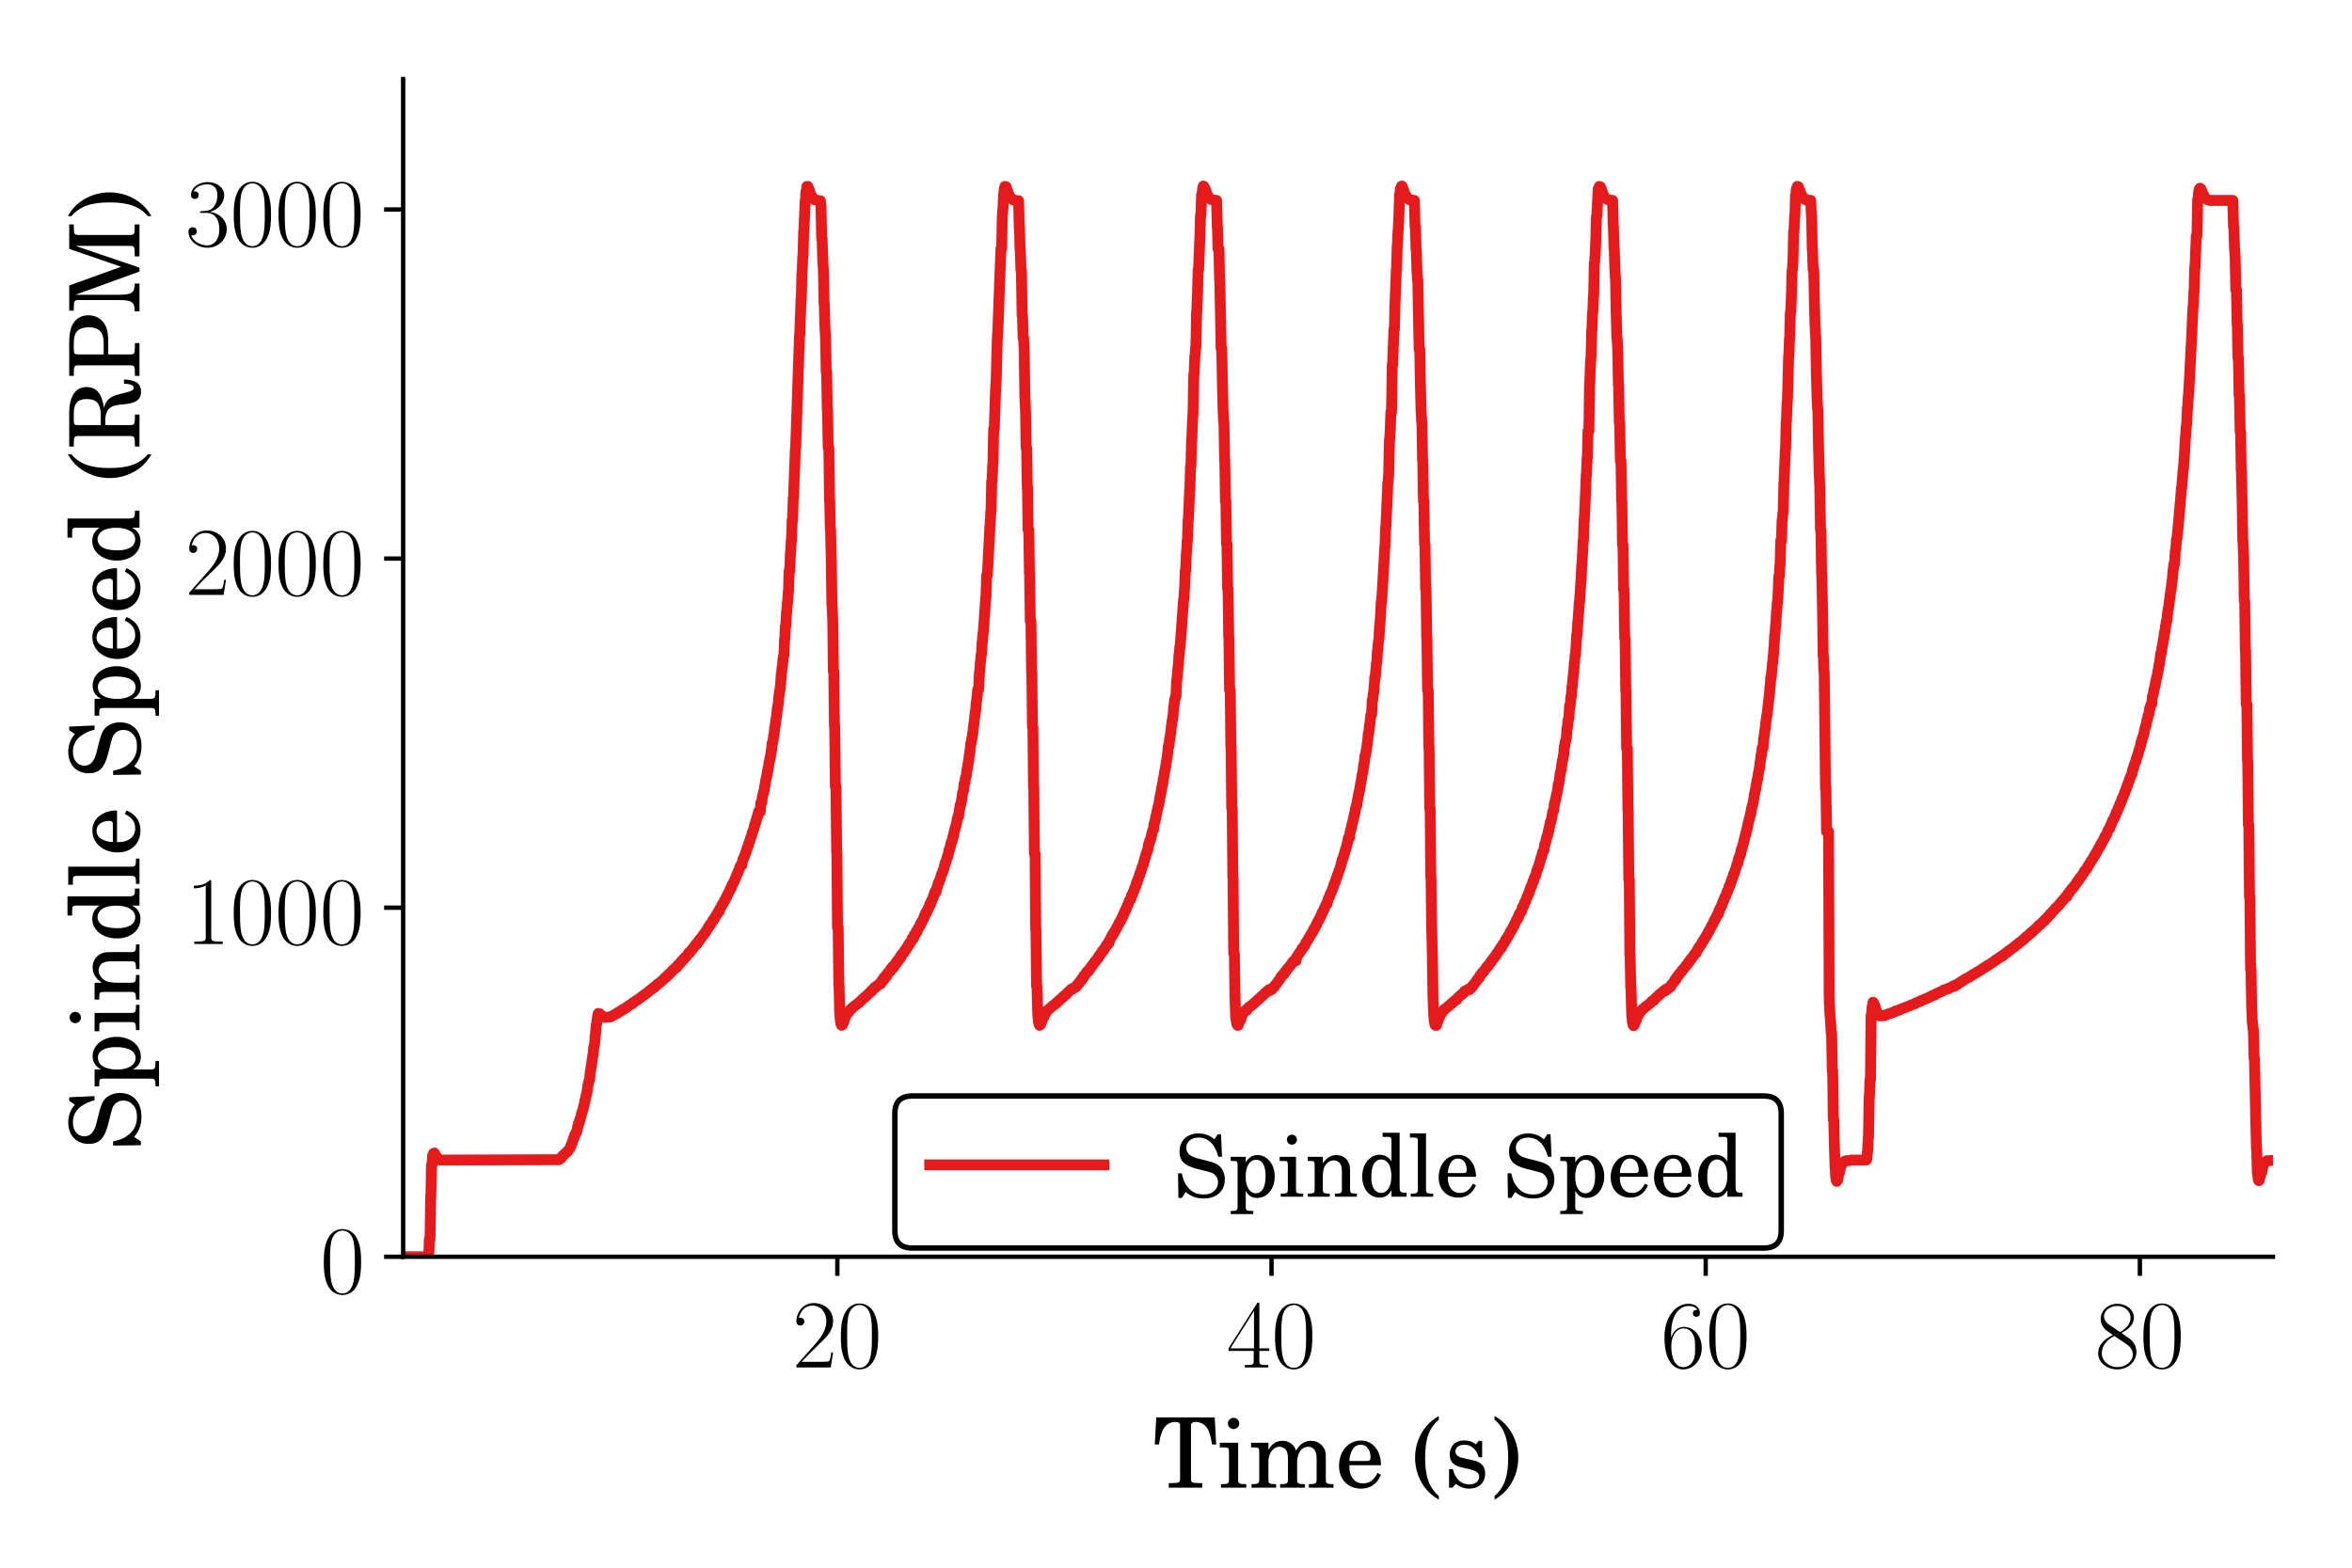 <?xml version="1.0" encoding="utf-8" standalone="no"?>
<!DOCTYPE svg PUBLIC "-//W3C//DTD SVG 1.1//EN"
  "http://www.w3.org/Graphics/SVG/1.1/DTD/svg11.dtd">
<!-- Created with matplotlib (https://matplotlib.org/) -->
<svg height="288pt" version="1.1" viewBox="0 0 432 288" width="432pt" xmlns="http://www.w3.org/2000/svg" xmlns:xlink="http://www.w3.org/1999/xlink">
 <defs>
  <style type="text/css">
*{stroke-linecap:butt;stroke-linejoin:round;}
  </style>
 </defs>
 <g id="figure_1">
  <g id="patch_1">
   <path d="M 0 288 
L 432 288 
L 432 0 
L 0 0 
z
" style="fill:#ffffff;"/>
  </g>
  <g id="axes_1">
   <g id="patch_2">
    <path d="M 74.048 230.88 
L 417.48 230.88 
L 417.48 14.52 
L 74.048 14.52 
z
" style="fill:#ffffff;"/>
   </g>
   <g id="matplotlib.axis_1">
    <g id="xtick_1">
     <g id="line2d_1">
      <defs>
       <path d="M 0 0 
L 0 3.5 
" id="maf96fac86e" style="stroke:#000000;stroke-width:0.8;"/>
      </defs>
      <g>
       <use style="stroke:#000000;stroke-width:0.8;" x="153.797" xlink:href="#maf96fac86e" y="230.88"/>
      </g>
     </g>
     <g id="text_1">
      <!-- $20$ -->
      <defs>
       <path d="M 41.703 15.453 
L 39.906 15.453 
C 38.906 8.375 38.094 7.172 37.703 6.562 
C 37.203 5.766 30 5.766 28.594 5.766 
L 9.406 5.766 
C 13 9.672 20 16.75 28.5 24.953 
C 34.594 30.734 41.703 37.531 41.703 47.422 
C 41.703 59.219 32.297 66 21.797 66 
C 10.797 66 4.094 56.312 4.094 47.344 
C 4.094 43.438 7 42.938 8.203 42.938 
C 9.203 42.938 12.203 43.547 12.203 47.031 
C 12.203 50.109 9.594 51 8.203 51 
C 7.594 51 7 50.906 6.594 50.703 
C 8.5 59.219 14.297 63.406 20.406 63.406 
C 29.094 63.406 34.797 56.516 34.797 47.422 
C 34.797 38.734 29.703 31.25 24 24.75 
L 4.094 2.281 
L 4.094 0 
L 39.297 0 
z
" id="CMR17-50"/>
       <path d="M 42 31.641 
C 42 37.75 41.906 48.125 37.703 56.109 
C 34 63.109 28.094 65.594 22.906 65.594 
C 18.094 65.594 12 63.406 8.203 56.203 
C 4.203 48.719 3.797 39.438 3.797 31.641 
C 3.797 25.953 3.906 17.281 7 9.672 
C 11.297 -0.609 19 -2 22.906 -2 
C 27.5 -2 34.5 -0.109 38.594 9.375 
C 41.594 16.281 42 24.359 42 31.641 
z
M 22.906 -0.406 
C 16.5 -0.406 12.703 5.078 11.297 12.688 
C 10.203 18.562 10.203 27.156 10.203 32.75 
C 10.203 40.438 10.203 46.828 11.5 52.922 
C 13.406 61.391 19 64 22.906 64 
C 27 64 32.297 61.297 34.203 53.125 
C 35.5 47.438 35.594 40.734 35.594 32.75 
C 35.594 26.25 35.594 18.266 34.406 12.375 
C 32.297 1.484 26.406 -0.406 22.906 -0.406 
z
" id="CMR17-48"/>
      </defs>
      <g transform="translate(145.541 251.218)scale(0.18 -0.18)">
       <use transform="scale(0.996)" xlink:href="#CMR17-50"/>
       <use transform="translate(45.69 0)scale(0.996)" xlink:href="#CMR17-48"/>
      </g>
     </g>
    </g>
    <g id="xtick_2">
     <g id="line2d_2">
      <g>
       <use style="stroke:#000000;stroke-width:0.8;" x="233.545" xlink:href="#maf96fac86e" y="230.88"/>
      </g>
     </g>
     <g id="text_2">
      <!-- $40$ -->
      <defs>
       <path d="M 33.594 64.406 
C 33.594 66.5 33.5 66.5 31.703 66.5 
L 2 19.594 
L 2 17 
L 27.797 17 
L 27.797 7.141 
C 27.797 3.5 27.594 2.5 20.594 2.5 
L 18.703 2.5 
L 18.703 0 
C 21.906 0 27.297 0 30.703 0 
C 34.094 0 39.5 0 42.703 0 
L 42.703 2.5 
L 40.797 2.5 
C 33.797 2.5 33.594 3.5 33.594 7.141 
L 33.594 17 
L 43.797 17 
L 43.797 19.594 
L 33.594 19.594 
z
M 28.094 57.859 
L 28.094 19.594 
L 4 19.594 
z
" id="CMR17-52"/>
      </defs>
      <g transform="translate(225.29 251.218)scale(0.18 -0.18)">
       <use transform="scale(0.996)" xlink:href="#CMR17-52"/>
       <use transform="translate(45.69 0)scale(0.996)" xlink:href="#CMR17-48"/>
      </g>
     </g>
    </g>
    <g id="xtick_3">
     <g id="line2d_3">
      <g>
       <use style="stroke:#000000;stroke-width:0.8;" x="313.293" xlink:href="#maf96fac86e" y="230.88"/>
      </g>
     </g>
     <g id="text_3">
      <!-- $60$ -->
      <defs>
       <path d="M 10.594 34 
C 10.594 57.656 21.797 63 28.297 63 
C 30.406 63 35.5 62.641 37.5 59 
C 35.906 59 32.906 59 32.906 55.516 
C 32.906 52.828 35.094 51.922 36.5 51.922 
C 37.406 51.922 40.094 52.312 40.094 55.625 
C 40.094 61.781 35.094 65.297 28.203 65.297 
C 16.297 65.297 3.797 52.969 3.797 31 
C 3.797 3.953 15.094 -2 23.094 -2 
C 32.797 -2 42 6.672 42 20.047 
C 42 32.516 33.906 41.594 23.703 41.594 
C 17.594 41.594 13.094 37.609 10.594 30.625 
z
M 23.094 0.391 
C 10.797 0.391 10.797 18.75 10.797 22.438 
C 10.797 29.625 14.203 40 23.5 40 
C 25.203 40 30.094 40 33.406 33.125 
C 35.203 29.219 35.203 25.141 35.203 20.141 
C 35.203 14.75 35.203 10.781 33.094 6.781 
C 30.906 2.672 27.703 0.391 23.094 0.391 
z
" id="CMR17-54"/>
      </defs>
      <g transform="translate(305.038 251.218)scale(0.18 -0.18)">
       <use transform="scale(0.996)" xlink:href="#CMR17-54"/>
       <use transform="translate(45.69 0)scale(0.996)" xlink:href="#CMR17-48"/>
      </g>
     </g>
    </g>
    <g id="xtick_4">
     <g id="line2d_4">
      <g>
       <use style="stroke:#000000;stroke-width:0.8;" x="393.041" xlink:href="#maf96fac86e" y="230.88"/>
      </g>
     </g>
     <g id="text_4">
      <!-- $80$ -->
      <defs>
       <path d="M 27.203 35.375 
C 33.5 38.547 39.906 43.328 39.906 50.984 
C 39.906 60.016 31.094 65.297 23 65.297 
C 13.906 65.297 5.906 58.734 5.906 49.688 
C 5.906 47.203 6.5 42.922 10.406 39.141 
C 11.406 38.156 15.594 35.172 18.297 33.281 
C 13.797 30.984 3.297 25.531 3.297 14.594 
C 3.297 4.359 13.094 -2 22.797 -2 
C 33.5 -2 42.5 5.656 42.5 15.781 
C 42.5 24.844 36.406 29.016 32.406 31.703 
z
M 14.094 44.094 
C 13.297 44.594 9.297 47.672 9.297 52.359 
C 9.297 58.422 15.594 63 22.797 63 
C 30.703 63 36.5 57.438 36.5 50.969 
C 36.5 41.703 26.094 36.422 25.594 36.422 
C 25.5 36.422 25.406 36.422 24.594 37.031 
z
M 32.5 23.734 
C 34 22.641 38.797 19.375 38.797 13.297 
C 38.797 5.953 31.406 0.391 23 0.391 
C 13.906 0.391 7 6.844 7 14.688 
C 7 22.547 13.094 29.094 20 32.188 
z
" id="CMR17-56"/>
      </defs>
      <g transform="translate(384.786 251.218)scale(0.18 -0.18)">
       <use transform="scale(0.996)" xlink:href="#CMR17-56"/>
       <use transform="translate(45.69 0)scale(0.996)" xlink:href="#CMR17-48"/>
      </g>
     </g>
    </g>
    <g id="text_5">
     <!-- Time (s) -->
     <defs>
      <path d="M 63.297 72 
L 3.406 72 
L 1.906 44.266 
L 6.203 44.266 
C 6.906 49.25 7.797 53.047 8.906 56.234 
C 11.5 63.516 16.297 67.312 23.094 67.312 
C 26.406 67.312 27.797 66.203 27.797 63.719 
L 27.797 12.281 
L 27.797 9.375 
C 27.797 5.188 26.906 4.688 18.797 4.688 
L 16.203 4.688 
L 16.203 0 
L 50.5 0 
L 50.5 4.688 
L 47.906 4.688 
C 39.906 4.688 39 5.188 39 9.375 
L 39 12.281 
L 39 63.719 
C 39 66.203 40.406 67.312 43.703 67.312 
C 49.797 67.312 54.703 63.906 57.203 57.922 
C 58.703 54.25 59.703 49.953 60.5 44.266 
L 64.797 44.266 
z
" id="Century_Schoolbook_L_Roman-84"/>
      <path d="M 20.594 46 
L 1.797 46 
L 1.797 41.219 
L 6.906 41.219 
C 10.594 41.219 11.203 40.516 11.203 36.203 
L 11.203 12.297 
L 11.203 8.297 
C 11.203 4.297 10.094 3.594 3.703 3.594 
L 3 3.594 
L 3 0 
L 28.906 0 
L 28.906 3.594 
L 28.203 3.594 
C 21.703 3.594 20.594 4.281 20.594 8.219 
L 20.594 12.172 
z
M 15.906 71.578 
C 12.703 71.578 10.094 68.984 10.094 65.797 
C 10.094 62.703 12.703 60 15.797 60 
C 19.094 60 21.703 62.594 21.703 65.797 
C 21.703 68.984 19.094 71.578 15.906 71.578 
z
" id="Century_Schoolbook_L_Roman-105"/>
      <path d="M 20.094 46 
L 2.297 46 
L 2.297 41.219 
L 6.406 41.219 
C 10.094 41.219 10.703 40.516 10.703 36.203 
L 10.703 12.297 
L 10.703 8.406 
C 10.703 4.297 9.594 3.594 3.203 3.594 
L 2.797 3.594 
L 2.797 0 
L 28 0 
L 28 3.594 
L 27.594 3.594 
C 21.203 3.594 20.094 4.297 20.094 8.391 
L 20.094 12.281 
L 20.094 26.453 
C 20.094 35.328 25 41.922 31.5 41.922 
C 34.094 41.922 36.906 40.516 38.094 38.625 
C 39.5 36.734 40.094 33.828 40.094 29.734 
L 40.094 12.281 
L 40.094 8.281 
C 40.094 4.297 39 3.594 32.5 3.594 
L 32.094 3.594 
L 32.094 0 
L 57.406 0 
L 57.406 3.594 
L 57 3.594 
C 50.594 3.594 49.5 4.297 49.5 8.281 
L 49.5 12.281 
L 49.5 25.547 
C 49.5 35.531 54 41.922 61 41.922 
C 64.297 41.922 67 40.016 68.297 36.922 
C 69.203 34.734 69.5 32.531 69.5 28.641 
L 69.5 12.281 
L 69.5 8.281 
C 69.5 4.297 68.406 3.594 61.906 3.594 
L 61.5 3.594 
L 61.5 0 
L 86.797 0 
L 86.797 3.594 
L 86.406 3.594 
C 80 3.594 78.906 4.297 78.906 8.391 
L 78.906 12.281 
L 78.906 30.641 
C 78.906 36.828 78.297 38.922 75.703 42.312 
C 72.797 46.016 68.703 48 63.906 48 
C 57.406 48 52.594 44.938 48.297 38.109 
C 46.594 44.047 41.203 48 34.5 48 
C 28.5 48 24 45.141 20.094 38.922 
z
" id="Century_Schoolbook_L_Roman-109"/>
      <path d="M 46.5 23 
C 46.594 37.812 38.094 48.281 25.906 48.281 
C 13.094 48.281 3.5 37.25 3.5 22.344 
C 3.5 8.438 12.594 -1 26.094 -1 
C 35.594 -1 42.406 3.688 46.5 13.188 
L 43 15.094 
C 38.906 7.391 34.703 4.391 28 4.391 
C 22.906 4.391 19.203 6.594 16.594 11 
C 14.797 14 14 17.5 14.094 23 
z
M 14.203 27.297 
C 14.203 30.344 14.594 32.5 15.594 35.25 
C 17.703 41.141 20.906 44 25.703 44 
C 31.797 44 35.797 38.781 35.797 30.922 
C 35.797 28.078 34.906 27.297 31.703 27.297 
z
" id="Century_Schoolbook_L_Roman-101"/>
      <path d="M 27.906 73.453 
C 21.906 69.766 18.703 67.172 15.297 63.172 
C 7.703 54.188 3.594 42.719 3.594 30.641 
C 3.594 19.266 7.203 8.578 13.906 -0.297 
C 17.703 -5.094 21.094 -8.078 27.906 -12.281 
L 27.906 -8.578 
C 17.906 0.203 13.906 11.484 13.906 30.641 
C 13.906 49.797 17.906 60.984 27.906 69.766 
z
" id="Century_Schoolbook_L_Roman-40"/>
      <path d="M 39 48 
L 35.5 48 
L 32.594 44.406 
C 29 47.203 25.406 48.391 20.406 48.391 
C 11.594 48.391 5.797 42.625 5.797 33.953 
C 5.797 30.078 7.094 26.781 9.297 24.812 
C 11.594 22.703 13.906 21.719 19.906 20.312 
L 25.203 19.125 
C 33.094 17.234 35.906 15.234 35.906 11.266 
C 35.906 6.578 31.797 3.297 25.906 3.297 
C 17.5 3.297 11.5 8.766 9.094 18.875 
L 5.094 18.875 
L 5.094 0 
L 8.594 0 
L 12.094 3.906 
C 16.203 0.594 20.797 -1 25.797 -1 
C 35.594 -1 42.094 5.078 42.094 14.344 
C 42.094 18.719 40.703 22.094 37.906 24.391 
C 35.5 26.484 33.5 27.281 27.406 28.562 
L 22.406 29.672 
C 16.906 30.859 16.906 30.859 15.094 31.859 
C 12.906 32.859 11.594 34.938 11.594 37.141 
C 11.594 41.109 15.406 44 20.906 44 
C 24.703 44 27.797 42.703 30.594 40.016 
C 32.797 37.812 33.906 35.828 35.5 31.234 
L 39 31.234 
z
" id="Century_Schoolbook_L_Roman-115"/>
      <path d="M 5.406 -12.281 
C 11.406 -8.578 14.594 -5.984 18 -1.891 
C 25.594 6.984 29.703 18.562 29.703 30.641 
C 29.703 42.016 26.094 52.703 19.406 61.484 
C 15.594 66.375 12.203 69.359 5.406 73.453 
L 5.406 69.766 
C 15.406 60.984 19.406 49.797 19.406 30.641 
C 19.406 11.375 15.406 0.203 5.406 -8.578 
z
" id="Century_Schoolbook_L_Roman-41"/>
     </defs>
     <g transform="translate(211.763 273.246)scale(0.18 -0.18)">
      <use transform="translate(0 -0.292)scale(0.996)" xlink:href="#Century_Schoolbook_L_Roman-84"/>
      <use transform="translate(66.45 -0.292)scale(0.996)" xlink:href="#Century_Schoolbook_L_Roman-105"/>
      <use transform="translate(97.831 -0.292)scale(0.996)" xlink:href="#Century_Schoolbook_L_Roman-109"/>
      <use transform="translate(186.398 -0.292)scale(0.996)" xlink:href="#Century_Schoolbook_L_Roman-101"/>
      <use transform="translate(263.907 -0.292)scale(0.996)" xlink:href="#Century_Schoolbook_L_Roman-40"/>
      <use transform="translate(297.082 -0.292)scale(0.996)" xlink:href="#Century_Schoolbook_L_Roman-115"/>
      <use transform="translate(343.208 -0.292)scale(0.996)" xlink:href="#Century_Schoolbook_L_Roman-41"/>
     </g>
    </g>
   </g>
   <g id="matplotlib.axis_2">
    <g id="ytick_1">
     <g id="line2d_5">
      <defs>
       <path d="M 0 0 
L -3.5 0 
" id="m3e067eacd6" style="stroke:#000000;stroke-width:0.8;"/>
      </defs>
      <g>
       <use style="stroke:#000000;stroke-width:0.8;" x="74.048" xlink:href="#m3e067eacd6" y="230.88"/>
      </g>
     </g>
     <g id="text_6">
      <!-- $0$ -->
      <g transform="translate(58.793 237.549)scale(0.18 -0.18)">
       <use transform="scale(0.996)" xlink:href="#CMR17-48"/>
      </g>
     </g>
    </g>
    <g id="ytick_2">
     <g id="line2d_6">
      <g>
       <use style="stroke:#000000;stroke-width:0.8;" x="74.048" xlink:href="#m3e067eacd6" y="166.749"/>
      </g>
     </g>
     <g id="text_7">
      <!-- $1000$ -->
      <defs>
       <path d="M 26.594 63.406 
C 26.594 65.5 26.5 65.5 25.094 65.5 
C 21.203 61.188 15.297 59.797 9.703 59.797 
C 9.406 59.797 8.906 59.797 8.797 59.5 
C 8.703 59.297 8.703 59.094 8.703 57 
C 11.797 57 17 57.594 21 59.984 
L 21 7.203 
C 21 3.688 20.797 2.5 12.203 2.5 
L 9.203 2.5 
L 9.203 0 
C 14 0 19 0 23.797 0 
C 28.594 0 33.594 0 38.406 0 
L 38.406 2.5 
L 35.406 2.5 
C 26.797 2.5 26.594 3.594 26.594 7.156 
z
" id="CMR17-49"/>
      </defs>
      <g transform="translate(34.028 173.418)scale(0.18 -0.18)">
       <use transform="scale(0.996)" xlink:href="#CMR17-49"/>
       <use transform="translate(45.69 0)scale(0.996)" xlink:href="#CMR17-48"/>
       <use transform="translate(91.381 0)scale(0.996)" xlink:href="#CMR17-48"/>
       <use transform="translate(137.071 0)scale(0.996)" xlink:href="#CMR17-48"/>
      </g>
     </g>
    </g>
    <g id="ytick_3">
     <g id="line2d_7">
      <g>
       <use style="stroke:#000000;stroke-width:0.8;" x="74.048" xlink:href="#m3e067eacd6" y="102.617"/>
      </g>
     </g>
     <g id="text_8">
      <!-- $2000$ -->
      <g transform="translate(34.028 109.286)scale(0.18 -0.18)">
       <use transform="scale(0.996)" xlink:href="#CMR17-50"/>
       <use transform="translate(45.69 0)scale(0.996)" xlink:href="#CMR17-48"/>
       <use transform="translate(91.381 0)scale(0.996)" xlink:href="#CMR17-48"/>
       <use transform="translate(137.071 0)scale(0.996)" xlink:href="#CMR17-48"/>
      </g>
     </g>
    </g>
    <g id="ytick_4">
     <g id="line2d_8">
      <g>
       <use style="stroke:#000000;stroke-width:0.8;" x="74.048" xlink:href="#m3e067eacd6" y="38.486"/>
      </g>
     </g>
     <g id="text_9">
      <!-- $3000$ -->
      <defs>
       <path d="M 22.094 33.703 
C 31 33.703 34.906 25.969 34.906 17.031 
C 34.906 5 28.5 0.391 22.703 0.391 
C 17.406 0.391 8.797 3.031 6.094 10.828 
C 6.594 10.625 7.094 10.625 7.594 10.625 
C 10 10.625 11.797 12.219 11.797 14.812 
C 11.797 17.703 9.594 19 7.594 19 
C 5.906 19 3.297 18.203 3.297 14.469 
C 3.297 5.234 12.297 -2 22.906 -2 
C 34 -2 42.5 6.719 42.5 16.953 
C 42.5 26.672 34.5 33.703 25 34.797 
C 32.594 36.375 39.906 43.062 39.906 52.016 
C 39.906 59.688 32 65.297 23 65.297 
C 13.906 65.297 5.906 59.828 5.906 52.016 
C 5.906 48.594 8.5 48 9.797 48 
C 11.906 48 13.703 49.297 13.703 51.891 
C 13.703 54.469 11.906 55.766 9.797 55.766 
C 9.406 55.766 8.906 55.766 8.5 55.578 
C 11.406 61.859 19.297 63 22.797 63 
C 26.297 63 32.906 61.328 32.906 51.875 
C 32.906 49.109 32.5 44.188 29.094 39.844 
C 26.094 36 22.703 36 19.406 35.688 
C 18.906 35.688 16.594 35.453 16.203 35.453 
C 15.5 35.359 15.094 35.266 15.094 34.5 
C 15.094 33.797 15.203 33.703 17.203 33.703 
z
" id="CMR17-51"/>
      </defs>
      <g transform="translate(34.028 45.155)scale(0.18 -0.18)">
       <use transform="scale(0.996)" xlink:href="#CMR17-51"/>
       <use transform="translate(45.69 0)scale(0.996)" xlink:href="#CMR17-48"/>
       <use transform="translate(91.381 0)scale(0.996)" xlink:href="#CMR17-48"/>
       <use transform="translate(137.071 0)scale(0.996)" xlink:href="#CMR17-48"/>
      </g>
     </g>
    </g>
    <g id="text_10">
     <!-- Spindle Speed (RPM) -->
     <defs>
      <path d="M 54.594 72 
L 50.906 72 
L 46.906 66.094 
C 42.203 70.594 35.797 73 28.703 73 
C 15.594 73 6.797 64.609 6.797 52.156 
C 6.797 41.281 12.203 35.891 26.906 32.109 
L 36.406 29.703 
C 43.797 27.828 44.5 27.625 46.594 26.031 
C 49.594 23.734 51.203 20.438 51.203 16.547 
C 51.203 12.562 49.703 9.281 46.703 6.594 
C 43.406 3.688 40.094 2.594 34.594 2.594 
C 27.203 2.594 21.906 4.875 17.203 10.031 
C 13 14.703 10.906 19.375 9.406 27 
L 5.094 27 
L 5.5 -1.438 
L 9.406 -1.438 
L 13.906 5.469 
C 20.594 0 26.203 -2 34.906 -2 
C 49.594 -2 59 6.594 59 19.938 
C 59 26.109 56.906 31.406 53 35.203 
C 50.297 37.797 46.406 39.484 38.406 41.484 
L 27.703 44.172 
C 18.797 46.469 14.594 50.359 14.594 56.438 
C 14.594 63.406 20.297 68.203 28.797 68.203 
C 35.797 68.203 41.5 65.188 45.5 59.484 
C 48.406 55.375 50.203 51.156 51.5 46.047 
L 55.797 46.047 
z
" id="Century_Schoolbook_L_Roman-83"/>
      <path d="M 20.094 46 
L 2.797 46 
L 2.797 41.219 
L 6.406 41.219 
C 10.094 41.219 10.703 40.516 10.703 36.219 
L 10.703 -7.75 
L 10.703 -11.719 
C 10.703 -15.719 9.594 -16.406 3.203 -16.406 
L 2.797 -16.406 
L 2.797 -20 
L 28.797 -20 
L 28.797 -16.406 
L 27.703 -16.406 
C 21.203 -16.406 20.094 -15.719 20.094 -11.734 
L 20.094 -7.75 
L 20.094 6.688 
C 23.406 0.906 27.203 -1.391 33.297 -1.391 
C 44.906 -1.391 53.5 9.266 53.5 23.5 
C 53.5 37.266 44.906 48 33.906 48 
C 27.703 48 23.594 45.438 20.094 39.516 
z
M 32.094 42.609 
C 39 42.609 43 35.75 43 24.094 
C 43 11.266 38.906 4 31.797 4 
C 24.703 4 20 11.375 20 22.812 
C 20 35.141 24.5 42.609 32.094 42.609 
z
" id="Century_Schoolbook_L_Roman-112"/>
      <path d="M 20 46 
L 2.703 46 
L 2.703 41.219 
L 6.297 41.219 
C 10 41.219 10.594 40.516 10.594 36.203 
L 10.594 12.297 
L 10.594 8.297 
C 10.594 4.297 9.5 3.594 3.094 3.594 
L 2.703 3.594 
L 2.703 0 
L 28 0 
L 28 3.594 
L 27.594 3.594 
C 21.094 3.594 20 4.297 20 8.281 
L 20 12.281 
L 20 22.656 
C 20 27.547 20.703 32.031 21.797 34.328 
C 23.906 38.828 28.406 41.922 32.703 41.922 
C 35.297 41.922 38.297 40.422 39.797 38.422 
C 41.297 36.328 42 33.234 42 28.438 
L 42 12.281 
L 42 8.281 
C 42 4.297 40.906 3.594 34.406 3.594 
L 34 3.594 
L 34 0 
L 59.297 0 
L 59.297 3.594 
L 58.906 3.594 
C 52.5 3.594 51.406 4.297 51.406 8.281 
L 51.406 12.281 
L 51.406 27.953 
C 51.406 35.125 51.094 36.922 49.297 40.328 
C 46.797 45.109 41.703 48 35.797 48 
C 29.406 48 24.406 45.047 20 38.516 
z
" id="Century_Schoolbook_L_Roman-110"/>
      <path d="M 38 0 
L 55.406 0 
L 55.406 4.703 
L 53.594 4.703 
C 48.203 4.703 47.406 5.703 47.406 11.969 
L 47.406 73.781 
L 27.797 73.781 
L 27.797 69 
L 33.703 69 
C 37.297 69 38 68.281 38 63.922 
L 38 41 
C 34.297 46.094 30 48.391 24.203 48.391 
C 12.906 48.391 4.297 37.547 4.297 23.203 
C 4.297 9.062 12.594 -1 24.203 -1 
C 30.5 -1 34.797 1.672 38 7.594 
z
M 26.203 43 
C 30.297 43 34.203 40.031 36 35.438 
C 37.203 32.453 37.906 28.281 37.906 23.516 
C 37.906 11.969 33.297 4.391 26.094 4.391 
C 19.094 4.391 14.797 10.969 14.797 22.016 
C 14.797 27.891 15.406 32.359 16.703 35.734 
C 18.406 40.125 22.094 43 26.203 43 
z
" id="Century_Schoolbook_L_Roman-100"/>
      <path d="M 20.406 73 
L 1.906 73 
L 1.906 68.219 
L 6.797 68.219 
C 10.406 68.219 11 67.516 11 63.219 
L 11 12.281 
L 11 8.281 
C 11 4.297 9.906 3.594 3.5 3.594 
L 2.797 3.594 
L 2.797 0 
L 28.703 0 
L 28.703 3.594 
L 28 3.594 
C 21.5 3.594 20.406 4.297 20.406 8.25 
L 20.406 12.219 
z
" id="Century_Schoolbook_L_Roman-108"/>
      <path d="M 24.594 35 
L 30.406 35 
C 34.297 35 38.297 33.797 40.5 31.984 
C 43.406 29.688 44.906 26.078 45.594 19.469 
L 46.094 14.344 
C 47.297 3.016 51 -1.594 58.906 -1.594 
C 67.094 -1.594 71 3.922 71.297 15.922 
L 67.094 15.922 
C 66.703 9 65.5 6 62.797 6 
C 60.5 6 59.5 7.703 57.797 14.625 
L 56.203 20.938 
C 54 30.172 50.094 34.375 42.297 36.391 
C 56.703 38.391 63.594 44.141 63.594 54.188 
C 63.594 65.531 54 72 37.203 72 
L 2.594 72 
L 2.594 67.312 
L 4.406 67.312 
C 12.5 67.312 13.406 66.812 13.406 62.609 
L 13.406 59.734 
L 13.406 12.172 
L 13.406 9.375 
C 13.406 5.188 12.5 4.688 4.406 4.688 
L 2.594 4.688 
L 2.594 0 
L 35.406 0 
L 35.406 4.688 
L 33.594 4.688 
C 25.5 4.688 24.594 5.188 24.594 9.391 
L 24.594 12.188 
z
M 24.594 39.688 
L 24.594 61.625 
C 24.594 65.625 24.703 65.922 25.703 66.719 
C 26.5 67.312 27.203 67.312 31.5 67.312 
L 36.906 67.312 
C 46.797 67.312 51.297 63.125 51.297 54.094 
C 51.297 49.016 50 45.141 47.406 43.062 
C 44.906 40.984 40.406 39.688 35.594 39.688 
z
" id="Century_Schoolbook_L_Roman-82"/>
      <path d="M 24.797 32 
L 36.094 32 
C 45.094 32 49.797 32.703 53.797 34.594 
C 60.906 38 64.906 44.359 64.906 52.25 
C 64.906 59.844 61.406 65.609 54.797 68.906 
C 50.906 70.906 44.703 72 37.797 72 
L 2.797 72 
L 2.797 67.312 
L 4.594 67.312 
C 12.703 67.312 13.594 66.812 13.594 62.609 
L 13.594 59.734 
L 13.594 12.281 
L 13.594 9.375 
C 13.594 5.188 12.703 4.688 4.594 4.688 
L 2.797 4.688 
L 2.797 0 
L 36.406 0 
L 36.406 4.688 
L 33.797 4.688 
C 25.703 4.688 24.797 5.188 24.797 9.375 
L 24.797 12.266 
z
M 24.797 36.703 
L 24.797 62.219 
C 24.797 66.812 25.406 67.312 30.906 67.312 
L 37.297 67.312 
C 47.703 67.312 52.594 62.422 52.594 51.859 
C 52.594 41.594 47.5 36.703 36.906 36.703 
z
" id="Century_Schoolbook_L_Roman-80"/>
      <path d="M 28.703 72 
L 2.906 72 
L 2.906 67.312 
L 4.797 67.312 
C 12.906 67.312 13.797 66.812 13.797 62.594 
L 13.797 59.703 
L 13.797 21.391 
C 13.797 7.781 11.797 4.891 2.203 4.891 
L 2.203 0 
L 30.703 0 
L 30.703 4.891 
C 21.203 4.891 19.203 7.781 19.203 21.406 
L 19.203 65.625 
L 43 0 
L 47 0 
L 69.297 65.625 
L 69.297 12.453 
L 69.297 9.562 
C 69.297 5.297 68.406 4.891 60.297 4.891 
L 58.5 4.891 
L 58.5 0 
L 91.297 0 
L 91.297 4.891 
L 89.5 4.891 
C 81.406 4.891 80.5 5.297 80.5 9.562 
L 80.5 12.453 
L 80.5 59.75 
L 80.5 62.625 
C 80.5 66.812 81.406 67.312 89.5 67.312 
L 91.297 67.312 
L 91.297 72 
L 66.203 72 
L 47.906 18.844 
z
" id="Century_Schoolbook_L_Roman-77"/>
     </defs>
     <g transform="translate(25.338 211.367)rotate(-90)scale(0.18 -0.18)">
      <use transform="translate(0 -1.571)scale(0.996)" xlink:href="#Century_Schoolbook_L_Roman-83"/>
      <use transform="translate(62.764 -1.571)scale(0.996)" xlink:href="#Century_Schoolbook_L_Roman-112"/>
      <use transform="translate(119.949 -1.571)scale(0.996)" xlink:href="#Century_Schoolbook_L_Roman-105"/>
      <use transform="translate(151.331 -1.571)scale(0.996)" xlink:href="#Century_Schoolbook_L_Roman-110"/>
      <use transform="translate(212.202 -1.571)scale(0.996)" xlink:href="#Century_Schoolbook_L_Roman-100"/>
      <use transform="translate(269.388 -1.571)scale(0.996)" xlink:href="#Century_Schoolbook_L_Roman-108"/>
      <use transform="translate(300.769 -1.571)scale(0.996)" xlink:href="#Century_Schoolbook_L_Roman-101"/>
      <use transform="translate(378.278 -1.571)scale(0.996)" xlink:href="#Century_Schoolbook_L_Roman-83"/>
      <use transform="translate(441.042 -1.571)scale(0.996)" xlink:href="#Century_Schoolbook_L_Roman-112"/>
      <use transform="translate(498.227 -1.571)scale(0.996)" xlink:href="#Century_Schoolbook_L_Roman-101"/>
      <use transform="translate(548.04 -1.571)scale(0.996)" xlink:href="#Century_Schoolbook_L_Roman-101"/>
      <use transform="translate(597.853 -1.571)scale(0.996)" xlink:href="#Century_Schoolbook_L_Roman-100"/>
      <use transform="translate(682.734 -1.571)scale(0.996)" xlink:href="#Century_Schoolbook_L_Roman-40"/>
      <use transform="translate(715.909 -1.571)scale(0.996)" xlink:href="#Century_Schoolbook_L_Roman-82"/>
      <use transform="translate(787.839 -1.571)scale(0.996)" xlink:href="#Century_Schoolbook_L_Roman-80"/>
      <use transform="translate(854.289 -1.571)scale(0.996)" xlink:href="#Century_Schoolbook_L_Roman-77"/>
      <use transform="translate(948.336 -1.571)scale(0.996)" xlink:href="#Century_Schoolbook_L_Roman-41"/>
     </g>
    </g>
   </g>
   <g id="line2d_9">
    <path clip-path="url(#p6ba3a51fa4)" d="M 74.048 230.88 
L 78.749 230.88 
L 78.865 227.609 
L 78.989 227.609 
L 79.104 219.721 
L 79.148 219.721 
L 79.264 214.013 
L 79.348 214.013 
L 79.463 212.282 
L 79.507 212.282 
L 79.619 211.897 
L 79.786 211.833 
L 79.902 212.09 
L 79.946 212.09 
L 80.061 212.41 
L 80.105 212.41 
L 80.221 212.603 
L 80.265 212.667 
L 80.376 212.731 
L 80.464 212.795 
L 80.58 212.987 
L 80.703 213.051 
L 80.815 213.116 
L 102.634 213.051 
L 102.746 212.987 
L 102.873 212.923 
L 102.989 212.795 
L 103.033 212.731 
L 103.144 212.667 
L 103.152 212.667 
L 103.268 212.41 
L 103.352 212.346 
L 103.467 212.218 
L 103.591 212.154 
L 103.711 211.961 
L 103.79 211.897 
L 103.902 211.833 
L 103.95 211.769 
L 104.066 211.641 
L 104.229 211.576 
L 104.345 211.384 
L 104.389 211.32 
L 104.504 211.192 
L 104.508 211.192 
L 104.624 210.999 
L 104.668 210.999 
L 104.783 210.743 
L 104.787 210.743 
L 104.911 210.294 
L 104.947 210.294 
L 105.062 209.973 
L 105.106 209.973 
L 105.23 209.46 
L 105.266 209.46 
L 105.389 208.947 
L 105.465 208.947 
L 105.589 208.434 
L 105.665 208.434 
L 105.78 208.113 
L 105.824 208.113 
L 105.94 207.729 
L 105.984 207.729 
L 106.107 206.959 
L 106.143 206.959 
L 106.267 206.318 
L 106.382 206.318 
L 106.506 205.676 
L 106.542 205.676 
L 106.661 205.227 
L 106.701 205.227 
L 106.825 204.522 
L 106.861 204.522 
L 106.98 204.073 
L 107.02 204.073 
L 107.136 203.56 
L 107.14 203.56 
L 107.255 203.047 
L 107.299 203.047 
L 107.415 202.213 
L 107.459 202.213 
L 107.574 201.636 
L 107.578 201.636 
L 107.694 201.059 
L 107.738 201.059 
L 107.854 200.418 
L 107.858 200.418 
L 107.981 199.391 
L 108.017 199.391 
L 108.137 198.686 
L 108.177 198.686 
L 108.288 198.365 
L 108.296 198.365 
L 108.42 196.826 
L 108.456 196.826 
L 108.575 195.993 
L 108.615 195.993 
L 108.739 194.774 
L 108.775 194.774 
L 108.89 193.812 
L 108.934 193.812 
L 109.058 192.337 
L 109.094 192.337 
L 109.205 191.824 
L 109.213 191.824 
L 109.329 190.157 
L 109.373 190.157 
L 109.496 188.361 
L 109.532 188.361 
L 109.644 187.655 
L 109.652 187.655 
L 109.764 186.693 
L 109.772 186.693 
L 109.887 186.18 
L 110.17 186.245 
L 110.286 186.373 
L 110.37 186.437 
L 110.485 186.565 
L 110.569 186.629 
L 110.685 186.758 
L 110.888 186.822 
L 111 186.886 
L 112.124 186.822 
L 112.236 186.758 
L 112.363 186.693 
L 112.475 186.629 
L 112.603 186.565 
L 112.714 186.501 
L 112.802 186.437 
L 112.914 186.373 
L 113.081 186.309 
L 113.193 186.245 
L 113.32 186.18 
L 113.436 186.052 
L 113.639 185.988 
L 113.755 185.86 
L 113.879 185.796 
L 113.99 185.732 
L 114.198 185.667 
L 114.317 185.475 
L 114.517 185.411 
L 114.628 185.347 
L 114.796 185.283 
L 114.911 185.154 
L 115.075 185.09 
L 115.19 184.962 
L 115.274 184.898 
L 115.386 184.834 
L 115.513 184.77 
L 115.629 184.641 
L 115.793 184.577 
L 115.904 184.513 
L 116.072 184.449 
L 116.187 184.256 
L 116.391 184.192 
L 116.506 184.064 
L 116.63 184 
L 116.746 183.872 
L 116.869 183.808 
L 116.981 183.743 
L 117.108 183.679 
L 117.22 183.615 
L 117.268 183.551 
L 117.38 183.487 
L 117.467 183.423 
L 117.579 183.359 
L 117.667 183.295 
L 117.782 183.166 
L 117.906 183.102 
L 118.021 182.974 
L 118.145 182.91 
L 118.257 182.846 
L 118.305 182.781 
L 118.416 182.717 
L 118.464 182.653 
L 118.576 182.589 
L 118.703 182.525 
L 118.819 182.397 
L 118.943 182.333 
L 119.058 182.204 
L 119.182 182.14 
L 119.297 182.012 
L 119.381 181.948 
L 119.493 181.884 
L 119.581 181.82 
L 119.696 181.691 
L 119.82 181.627 
L 119.935 181.499 
L 120.059 181.499 
L 120.171 181.371 
L 120.219 181.371 
L 120.334 181.178 
L 120.498 181.114 
L 120.613 180.986 
L 120.657 180.922 
L 120.773 180.793 
L 120.936 180.729 
L 121.052 180.601 
L 121.176 180.537 
L 121.291 180.409 
L 121.415 180.344 
L 121.53 180.216 
L 121.614 180.152 
L 121.73 180.024 
L 121.774 180.024 
L 121.885 179.896 
L 121.973 179.831 
L 122.089 179.703 
L 122.133 179.703 
L 122.248 179.511 
L 122.412 179.447 
L 122.531 179.254 
L 122.691 179.19 
L 122.806 178.998 
L 122.97 178.934 
L 123.086 178.741 
L 123.209 178.677 
L 123.325 178.485 
L 123.408 178.421 
L 123.52 178.356 
L 123.568 178.292 
L 123.684 178.1 
L 123.847 178.036 
L 123.963 177.907 
L 123.967 177.907 
L 124.078 177.779 
L 124.126 177.715 
L 124.238 177.651 
L 124.365 177.651 
L 124.481 177.394 
L 124.485 177.394 
L 124.601 177.202 
L 124.764 177.138 
L 124.884 176.946 
L 125.003 176.881 
L 125.127 176.625 
L 125.283 176.561 
L 125.406 176.304 
L 125.562 176.24 
L 125.677 176.048 
L 125.801 175.984 
L 125.917 175.791 
L 126.04 175.727 
L 126.156 175.599 
L 126.2 175.535 
L 126.315 175.342 
L 126.399 175.278 
L 126.523 175.022 
L 126.678 175.022 
L 126.794 174.829 
L 126.838 174.765 
L 126.953 174.637 
L 126.957 174.637 
L 127.073 174.444 
L 127.157 174.38 
L 127.272 174.252 
L 127.276 174.252 
L 127.392 174.06 
L 127.476 173.995 
L 127.591 173.803 
L 127.675 173.739 
L 127.799 173.482 
L 128.034 173.418 
L 128.154 173.098 
L 128.269 172.969 
L 128.313 172.969 
L 128.429 172.713 
L 128.512 172.713 
L 128.628 172.52 
L 128.632 172.52 
L 128.748 172.328 
L 128.831 172.264 
L 128.947 172.072 
L 129.031 172.007 
L 129.146 171.815 
L 129.19 171.751 
L 129.306 171.558 
L 129.39 171.494 
L 129.505 171.302 
L 129.549 171.302 
L 129.665 171.11 
L 129.669 171.11 
L 129.784 170.917 
L 129.788 170.917 
L 129.904 170.725 
L 129.908 170.725 
L 130.024 170.532 
L 130.067 170.468 
L 130.183 170.212 
L 130.307 170.148 
L 130.434 169.827 
L 130.546 169.763 
L 130.662 169.57 
L 130.666 169.57 
L 130.781 169.378 
L 130.785 169.378 
L 130.901 169.121 
L 131.024 169.057 
L 131.14 168.801 
L 131.184 168.801 
L 131.3 168.544 
L 131.383 168.48 
L 131.499 168.224 
L 131.543 168.16 
L 131.654 168.031 
L 131.662 168.031 
L 131.778 167.775 
L 131.822 167.711 
L 131.938 167.454 
L 132.101 167.454 
L 132.225 166.941 
L 132.261 166.941 
L 132.376 166.685 
L 132.46 166.62 
L 132.576 166.364 
L 132.58 166.364 
L 132.695 166.107 
L 132.699 166.107 
L 132.815 165.915 
L 132.859 165.915 
L 132.974 165.658 
L 132.978 165.658 
L 133.094 165.402 
L 133.178 165.338 
L 133.293 165.081 
L 133.297 165.081 
L 133.413 164.825 
L 133.457 164.825 
L 133.576 164.44 
L 133.616 164.44 
L 133.732 164.183 
L 133.736 164.183 
L 133.852 163.927 
L 133.895 163.927 
L 134.011 163.67 
L 134.015 163.67 
L 134.135 163.286 
L 134.214 163.286 
L 134.33 163.029 
L 134.334 163.029 
L 134.458 162.58 
L 134.493 162.58 
L 134.609 162.324 
L 134.653 162.324 
L 134.769 162.067 
L 134.773 162.067 
L 134.888 161.811 
L 134.892 161.811 
L 135.008 161.49 
L 135.012 161.49 
L 135.127 161.233 
L 135.131 161.233 
L 135.247 160.913 
L 135.251 160.913 
L 135.371 160.592 
L 135.411 160.592 
L 135.526 160.335 
L 135.53 160.335 
L 135.646 160.015 
L 135.65 160.015 
L 135.765 159.694 
L 135.769 159.694 
L 135.893 159.245 
L 135.969 159.245 
L 136.088 158.925 
L 136.248 158.925 
L 136.364 158.283 
L 136.368 158.283 
L 136.487 157.77 
L 136.567 157.77 
L 136.679 157.45 
L 136.687 157.45 
L 136.802 157.129 
L 136.806 157.129 
L 136.922 156.744 
L 136.926 156.744 
L 137.045 156.423 
L 137.085 156.423 
L 137.205 155.846 
L 137.245 155.846 
L 137.36 155.462 
L 137.404 155.462 
L 137.528 154.948 
L 137.564 154.948 
L 137.679 154.564 
L 137.683 154.564 
L 137.799 154.243 
L 137.803 154.243 
L 137.919 153.794 
L 137.923 153.794 
L 138.034 153.602 
L 138.042 153.602 
L 138.166 152.96 
L 138.202 152.96 
L 138.321 152.576 
L 138.361 152.576 
L 138.477 152.191 
L 138.481 152.191 
L 138.597 151.549 
L 138.68 151.549 
L 138.804 150.908 
L 138.88 150.908 
L 138.999 150.267 
L 139.039 150.267 
L 139.155 149.818 
L 139.199 149.818 
L 139.318 149.113 
L 139.637 149.113 
L 139.753 147.445 
L 139.916 147.445 
L 140.032 146.419 
L 140.036 146.419 
L 140.156 145.842 
L 140.195 145.842 
L 140.311 145.265 
L 140.355 145.265 
L 140.475 144.303 
L 140.514 144.303 
L 140.634 143.341 
L 140.674 143.341 
L 140.79 142.699 
L 140.833 142.699 
L 140.957 141.673 
L 140.993 141.673 
L 141.113 140.968 
L 141.152 140.968 
L 141.276 139.942 
L 141.312 139.942 
L 141.428 139.236 
L 141.471 139.236 
L 141.587 138.467 
L 141.591 138.467 
L 141.707 137.697 
L 141.711 137.697 
L 141.834 136.479 
L 141.91 136.479 
L 142.026 135.709 
L 142.03 135.709 
L 142.145 134.875 
L 142.189 134.875 
L 142.309 133.529 
L 142.349 133.529 
L 142.464 132.631 
L 142.468 132.631 
L 142.584 131.733 
L 142.628 131.733 
L 142.751 130.322 
L 142.787 130.322 
L 142.907 129.36 
L 142.947 129.36 
L 143.066 127.821 
L 143.106 127.821 
L 143.222 126.731 
L 143.266 126.731 
L 143.381 125.64 
L 143.385 125.64 
L 143.509 123.781 
L 143.545 123.781 
L 143.661 122.498 
L 143.704 122.498 
L 143.82 121.087 
L 143.824 121.087 
L 143.936 120.446 
L 143.984 120.446 
L 144.107 117.432 
L 144.143 117.432 
L 144.263 114.995 
L 144.342 114.995 
L 144.466 112.493 
L 144.502 112.493 
L 144.618 110.698 
L 144.661 110.698 
L 144.777 108.838 
L 144.821 108.838 
L 144.944 104.862 
L 145.06 104.862 
L 145.18 101.591 
L 145.22 101.591 
L 145.335 99.282 
L 145.379 99.282 
L 145.499 95.563 
L 145.578 95.563 
L 145.702 91.523 
L 145.738 91.523 
L 145.854 88.637 
L 145.858 88.637 
L 145.973 85.622 
L 145.977 85.622 
L 146.093 82.416 
L 146.137 82.416 
L 146.252 79.145 
L 146.256 79.145 
L 146.372 75.618 
L 146.376 75.618 
L 146.492 71.962 
L 146.496 71.962 
L 146.611 68.435 
L 146.615 68.435 
L 146.731 64.972 
L 146.735 64.972 
L 146.85 61.573 
L 146.894 61.573 
L 147.01 58.238 
L 147.014 58.238 
L 147.13 54.968 
L 147.173 54.968 
L 147.293 50.222 
L 147.333 50.222 
L 147.449 47.144 
L 147.492 47.144 
L 147.612 42.59 
L 147.652 42.59 
L 147.768 39.704 
L 147.772 39.704 
L 147.887 36.947 
L 147.931 36.947 
L 148.047 35.215 
L 148.091 35.215 
L 148.206 34.253 
L 148.37 34.253 
L 148.485 34.51 
L 148.489 34.51 
L 148.613 35.023 
L 148.689 35.023 
L 148.808 35.536 
L 148.848 35.536 
L 148.968 35.857 
L 149.008 35.857 
L 149.127 36.177 
L 149.247 36.241 
L 149.363 36.434 
L 149.486 36.498 
L 149.606 36.69 
L 149.965 36.754 
L 150.076 36.818 
L 150.682 36.883 
L 150.794 37.845 
L 150.802 37.845 
L 150.922 43.873 
L 151.001 43.873 
L 151.117 47.721 
L 151.121 47.721 
L 151.233 49.581 
L 151.241 49.581 
L 151.356 55.737 
L 151.4 55.737 
L 151.512 60.034 
L 151.52 60.034 
L 151.631 62.086 
L 151.639 62.086 
L 151.755 68.371 
L 151.839 68.371 
L 151.95 75.297 
L 151.998 75.297 
L 152.114 82.223 
L 152.237 82.223 
L 152.365 92.036 
L 152.397 92.036 
L 152.513 97.294 
L 152.556 97.294 
L 152.668 102.553 
L 152.676 102.553 
L 152.796 111.018 
L 152.836 111.018 
L 152.947 113.969 
L 152.955 113.969 
L 153.071 123.332 
L 153.155 123.332 
L 153.27 133.464 
L 153.314 133.464 
L 153.43 144.495 
L 153.553 144.495 
L 153.669 156.488 
L 153.713 156.488 
L 153.828 170.404 
L 153.952 170.404 
L 154.068 181.05 
L 154.112 181.05 
L 154.227 185.924 
L 154.231 185.924 
L 154.347 187.463 
L 154.351 187.463 
L 154.466 188.169 
L 154.47 188.169 
L 154.582 188.361 
L 154.71 188.297 
L 154.833 187.848 
L 154.949 187.848 
L 155.069 187.271 
L 155.108 187.271 
L 155.232 186.822 
L 155.308 186.822 
L 155.431 186.373 
L 155.547 186.309 
L 155.663 186.116 
L 155.667 186.116 
L 155.782 185.924 
L 155.906 185.924 
L 156.022 185.667 
L 156.065 185.603 
L 156.181 185.475 
L 156.344 185.411 
L 156.464 185.218 
L 156.544 185.154 
L 156.656 185.09 
L 156.703 185.026 
L 156.819 184.898 
L 156.943 184.834 
L 157.058 184.705 
L 157.222 184.641 
L 157.337 184.513 
L 157.461 184.449 
L 157.577 184.321 
L 157.62 184.321 
L 157.732 184.192 
L 157.86 184.128 
L 157.975 184 
L 158.059 183.936 
L 158.175 183.808 
L 158.219 183.743 
L 158.334 183.615 
L 158.458 183.551 
L 158.573 183.423 
L 158.657 183.359 
L 158.773 183.23 
L 158.857 183.166 
L 158.968 183.102 
L 159.056 183.038 
L 159.172 182.91 
L 159.255 182.846 
L 159.371 182.717 
L 159.455 182.653 
L 159.57 182.525 
L 159.654 182.461 
L 159.77 182.333 
L 159.814 182.268 
L 159.925 182.204 
L 160.053 182.14 
L 160.168 181.884 
L 160.332 181.82 
L 160.444 181.691 
L 160.531 181.627 
L 160.655 181.371 
L 160.85 181.371 
L 160.966 181.178 
L 161.169 181.114 
L 161.285 180.922 
L 161.488 180.858 
L 161.6 180.665 
L 161.767 180.729 
L 161.883 180.28 
L 161.927 180.28 
L 162.007 180.409 
L 162.035 180.28 
L 162.046 180.28 
L 162.162 179.896 
L 162.286 179.96 
L 162.326 180.024 
L 162.369 179.575 
L 162.645 179.575 
L 162.764 179.126 
L 162.804 179.126 
L 162.916 179.254 
L 162.924 179.254 
L 163.047 178.741 
L 163.283 178.677 
L 163.398 178.356 
L 163.522 178.421 
L 163.637 177.972 
L 163.721 177.972 
L 163.761 178.1 
L 163.829 177.972 
L 163.841 177.972 
L 163.956 177.587 
L 164 177.587 
L 164.112 177.715 
L 164.16 177.715 
L 164.271 177.266 
L 164.439 177.202 
L 164.555 176.881 
L 164.678 176.946 
L 164.794 176.497 
L 164.878 176.497 
L 164.917 176.625 
L 164.921 176.432 
L 164.985 176.432 
L 165.037 176.432 
L 165.117 176.112 
L 165.149 176.24 
L 165.236 176.176 
L 165.352 175.727 
L 165.516 175.791 
L 165.635 175.342 
L 165.795 175.278 
L 165.906 175.022 
L 166.074 174.957 
L 166.189 174.573 
L 166.353 174.573 
L 166.469 174.188 
L 166.552 174.188 
L 166.664 173.995 
L 166.672 173.995 
L 166.752 173.739 
L 166.784 173.803 
L 166.831 173.803 
L 166.947 173.418 
L 166.991 173.418 
L 167.031 173.29 
L 167.103 173.354 
L 167.15 173.29 
L 167.262 173.034 
L 167.27 173.034 
L 167.382 172.841 
L 167.429 172.841 
L 167.549 172.392 
L 167.589 172.456 
L 167.657 172.392 
L 167.788 172.392 
L 167.912 171.751 
L 167.988 171.751 
L 168.099 171.558 
L 168.187 171.558 
L 168.303 171.11 
L 168.466 171.11 
L 168.582 170.661 
L 168.666 170.597 
L 168.777 170.404 
L 168.785 170.404 
L 168.897 170.148 
L 168.945 170.148 
L 169.06 169.699 
L 169.224 169.635 
L 169.339 169.25 
L 169.423 169.186 
L 169.535 168.929 
L 169.543 168.929 
L 169.654 168.737 
L 169.662 168.737 
L 169.786 168.224 
L 169.902 168.224 
L 170.025 167.711 
L 170.181 167.711 
L 170.3 167.262 
L 170.416 167.133 
L 170.42 167.133 
L 170.536 166.749 
L 170.54 166.749 
L 170.651 166.62 
L 170.659 166.62 
L 170.775 166.107 
L 170.938 166.107 
L 171.066 165.53 
L 171.138 165.53 
L 171.253 165.145 
L 171.257 165.145 
L 171.373 164.953 
L 171.377 164.953 
L 171.493 164.504 
L 171.576 164.44 
L 171.704 163.863 
L 171.935 163.863 
L 172.055 163.157 
L 172.095 163.157 
L 172.214 162.708 
L 172.354 162.195 
L 172.454 162.131 
L 172.577 161.682 
L 172.613 161.682 
L 172.729 161.426 
L 172.733 161.426 
L 172.852 160.913 
L 172.988 160.464 
L 173.052 160.464 
L 173.167 160.143 
L 173.171 160.143 
L 173.291 159.694 
L 173.331 159.694 
L 173.458 159.053 
L 173.49 159.053 
L 173.618 158.476 
L 173.69 158.476 
L 173.805 158.155 
L 173.809 158.155 
L 173.929 157.578 
L 174.009 157.578 
L 174.124 157.065 
L 174.168 157.065 
L 174.296 156.167 
L 174.407 156.167 
L 174.539 155.462 
L 174.567 155.462 
L 174.695 154.82 
L 174.766 154.82 
L 174.886 154.371 
L 174.926 154.371 
L 175.045 153.666 
L 175.125 153.666 
L 175.241 152.896 
L 175.245 152.896 
L 175.36 152.383 
L 175.404 152.383 
L 175.524 151.806 
L 175.564 151.806 
L 175.675 151.357 
L 175.683 151.357 
L 175.803 150.523 
L 175.843 150.523 
L 175.959 149.946 
L 176.082 149.946 
L 176.21 148.792 
L 176.242 148.792 
L 176.361 147.894 
L 176.441 147.894 
L 176.557 147.317 
L 176.561 147.317 
L 176.68 146.611 
L 176.804 145.585 
L 176.84 145.585 
L 176.951 145.329 
L 176.959 145.329 
L 177.087 143.982 
L 177.199 143.982 
L 177.322 142.892 
L 177.358 142.892 
L 177.47 142.571 
L 177.478 142.571 
L 177.597 141.417 
L 177.637 141.417 
L 177.753 140.647 
L 177.757 140.647 
L 177.877 139.878 
L 177.916 139.878 
L 178.04 138.659 
L 178.076 138.659 
L 178.192 137.761 
L 178.196 137.761 
L 178.319 136.479 
L 178.395 136.479 
L 178.514 135.581 
L 178.554 135.581 
L 178.67 134.683 
L 178.674 134.683 
L 178.79 133.721 
L 178.794 133.721 
L 178.909 132.695 
L 178.913 132.695 
L 179.029 131.669 
L 179.033 131.669 
L 179.152 130.643 
L 179.192 130.643 
L 179.316 128.975 
L 179.352 128.975 
L 179.467 127.885 
L 179.471 127.885 
L 179.587 126.667 
L 179.751 126.667 
L 179.882 123.588 
L 179.95 123.588 
L 180.074 121.536 
L 180.109 121.536 
L 180.225 120.189 
L 180.269 120.189 
L 180.389 118.009 
L 180.428 118.009 
L 180.544 116.406 
L 180.588 116.406 
L 180.704 114.802 
L 180.708 114.802 
L 180.823 113.135 
L 180.827 113.135 
L 180.943 111.403 
L 180.947 111.403 
L 181.062 109.608 
L 181.106 109.608 
L 181.23 105.696 
L 181.346 105.696 
L 181.461 103.579 
L 181.465 103.579 
L 181.581 101.335 
L 181.585 101.335 
L 181.7 99.026 
L 181.704 99.026 
L 181.82 96.589 
L 181.864 96.589 
L 181.98 94.024 
L 182.023 94.024 
L 182.151 88.38 
L 182.223 88.38 
L 182.338 85.366 
L 182.382 85.366 
L 182.506 78.825 
L 182.622 78.825 
L 182.737 75.297 
L 182.741 75.297 
L 182.857 71.642 
L 182.861 71.642 
L 182.972 69.91 
L 182.98 69.91 
L 183.096 64.78 
L 183.1 64.78 
L 183.216 61.381 
L 183.26 61.381 
L 183.375 58.11 
L 183.379 58.11 
L 183.495 54.904 
L 183.499 54.904 
L 183.614 51.761 
L 183.618 51.761 
L 183.734 48.683 
L 183.738 48.683 
L 183.854 45.669 
L 183.977 45.669 
L 184.093 39.769 
L 184.097 39.769 
L 184.209 38.358 
L 184.216 38.358 
L 184.332 35.921 
L 184.336 35.921 
L 184.452 34.702 
L 184.456 34.702 
L 184.571 34.253 
L 184.815 34.317 
L 184.938 35.023 
L 185.054 35.023 
L 185.177 35.536 
L 185.213 35.536 
L 185.329 35.792 
L 185.333 35.792 
L 185.449 36.113 
L 185.532 36.177 
L 185.652 36.37 
L 185.732 36.434 
L 185.843 36.498 
L 185.931 36.562 
L 186.047 36.69 
L 186.29 36.754 
L 186.402 36.818 
L 187.087 36.883 
L 187.219 41.885 
L 187.247 41.885 
L 187.363 45.861 
L 187.406 45.861 
L 187.522 49.645 
L 187.606 49.645 
L 187.733 57.918 
L 187.805 57.918 
L 187.921 62.086 
L 188.005 62.086 
L 188.116 64.203 
L 188.124 64.203 
L 188.24 72.989 
L 188.244 72.989 
L 188.355 75.297 
L 188.363 75.297 
L 188.479 82.223 
L 188.563 82.223 
L 188.678 89.534 
L 188.722 89.534 
L 188.838 97.358 
L 188.962 97.358 
L 189.077 105.375 
L 189.121 105.375 
L 189.237 114.097 
L 189.36 114.097 
L 189.476 123.46 
L 189.52 123.46 
L 189.635 133.657 
L 189.719 133.657 
L 189.835 144.687 
L 189.879 144.687 
L 189.994 156.808 
L 190.118 156.808 
L 190.233 170.725 
L 190.277 170.725 
L 190.393 181.178 
L 190.477 181.178 
L 190.592 185.988 
L 190.596 185.988 
L 190.712 187.527 
L 190.716 187.527 
L 190.832 188.169 
L 190.836 188.169 
L 190.947 188.361 
L 191.035 188.297 
L 191.155 188.104 
L 191.194 188.104 
L 191.318 187.655 
L 191.354 187.655 
L 191.47 187.271 
L 191.474 187.271 
L 191.597 186.822 
L 191.753 186.822 
L 191.868 186.309 
L 191.912 186.309 
L 192.028 186.116 
L 192.072 186.116 
L 192.187 185.924 
L 192.191 185.924 
L 192.307 185.667 
L 192.431 185.603 
L 192.546 185.475 
L 192.67 185.411 
L 192.785 185.283 
L 192.869 185.218 
L 192.985 185.09 
L 193.108 185.026 
L 193.224 184.898 
L 193.308 184.834 
L 193.423 184.705 
L 193.587 184.641 
L 193.703 184.513 
L 193.866 184.449 
L 193.986 184.256 
L 194.065 184.192 
L 194.177 184.128 
L 194.305 184.064 
L 194.424 183.872 
L 194.504 183.808 
L 194.62 183.679 
L 194.743 183.615 
L 194.859 183.487 
L 194.982 183.423 
L 195.098 183.295 
L 195.142 183.23 
L 195.258 183.102 
L 195.381 183.102 
L 195.497 182.91 
L 195.62 182.846 
L 195.736 182.717 
L 195.86 182.653 
L 195.975 182.461 
L 196.059 182.397 
L 196.175 182.268 
L 196.258 182.204 
L 196.374 182.076 
L 196.498 182.012 
L 196.613 181.884 
L 196.697 181.82 
L 196.737 181.755 
L 196.805 181.82 
L 196.896 181.755 
L 197.012 181.563 
L 197.295 181.499 
L 197.407 181.435 
L 197.455 181.435 
L 197.57 181.242 
L 197.694 181.242 
L 197.81 180.986 
L 197.973 180.922 
L 198.101 180.601 
L 198.292 180.537 
L 198.412 180.216 
L 198.527 180.088 
L 198.651 180.088 
L 198.771 179.703 
L 198.97 179.639 
L 199.086 179.254 
L 199.249 179.19 
L 199.365 178.934 
L 199.488 178.869 
L 199.608 178.549 
L 199.72 178.485 
L 199.927 178.421 
L 200.047 178.1 
L 200.166 178.036 
L 200.282 177.779 
L 200.405 177.715 
L 200.521 177.459 
L 200.645 177.394 
L 200.76 177.138 
L 200.844 177.074 
L 200.96 176.946 
L 200.964 176.946 
L 201.079 176.689 
L 201.243 176.625 
L 201.358 176.368 
L 201.402 176.304 
L 201.518 176.176 
L 201.562 176.176 
L 201.677 175.919 
L 201.801 175.855 
L 201.921 175.535 
L 202.032 175.47 
L 202.04 175.47 
L 202.156 175.214 
L 202.2 175.214 
L 202.311 175.086 
L 202.359 175.022 
L 202.475 174.701 
L 202.678 174.637 
L 202.794 174.316 
L 202.917 174.252 
L 203.037 173.931 
L 203.157 173.739 
L 203.236 173.739 
L 203.352 173.482 
L 203.396 173.418 
L 203.508 173.354 
L 203.635 173.354 
L 203.755 172.777 
L 203.795 172.777 
L 203.91 172.585 
L 203.954 172.52 
L 204.07 172.2 
L 204.154 172.136 
L 204.285 171.751 
L 204.393 171.687 
L 204.504 171.623 
L 204.512 171.623 
L 204.632 171.238 
L 204.752 171.174 
L 204.871 170.853 
L 204.987 170.725 
L 204.991 170.725 
L 205.111 170.404 
L 205.19 170.34 
L 205.306 170.083 
L 205.31 170.083 
L 205.426 169.827 
L 205.43 169.827 
L 205.545 169.57 
L 205.589 169.57 
L 205.705 169.314 
L 205.749 169.25 
L 205.86 169.121 
L 205.868 169.121 
L 205.984 168.737 
L 206.028 168.737 
L 206.147 168.416 
L 206.267 168.224 
L 206.307 168.224 
L 206.426 167.775 
L 206.466 167.775 
L 206.586 167.454 
L 206.705 167.262 
L 206.745 167.262 
L 206.869 166.813 
L 206.945 166.749 
L 207.06 166.364 
L 207.104 166.364 
L 207.22 166.107 
L 207.224 166.107 
L 207.347 165.658 
L 207.383 165.658 
L 207.503 165.338 
L 207.543 165.338 
L 207.654 165.209 
L 207.702 165.209 
L 207.834 164.504 
L 207.942 164.504 
L 208.057 164.119 
L 208.061 164.119 
L 208.181 163.799 
L 208.221 163.799 
L 208.34 163.35 
L 208.38 163.35 
L 208.496 162.965 
L 208.5 162.965 
L 208.611 162.837 
L 208.619 162.837 
L 208.751 162.131 
L 208.859 162.131 
L 208.978 161.618 
L 209.018 161.618 
L 209.134 161.233 
L 209.138 161.233 
L 209.253 160.849 
L 209.297 160.849 
L 209.417 160.335 
L 209.457 160.335 
L 209.572 159.951 
L 209.616 159.951 
L 209.736 159.374 
L 209.776 159.374 
L 209.891 158.989 
L 209.895 158.989 
L 210.007 158.796 
L 210.015 158.796 
L 210.135 158.155 
L 210.175 158.155 
L 210.294 157.578 
L 210.374 157.578 
L 210.494 156.937 
L 210.533 156.937 
L 210.649 156.488 
L 210.693 156.488 
L 210.809 156.039 
L 210.852 156.039 
L 210.976 155.077 
L 211.052 155.077 
L 211.175 154.435 
L 211.291 154.435 
L 211.407 153.922 
L 211.411 153.922 
L 211.534 153.217 
L 211.57 153.217 
L 211.686 152.64 
L 211.69 152.64 
L 211.801 152.447 
L 211.849 152.447 
L 211.973 151.357 
L 212.009 151.357 
L 212.124 150.844 
L 212.168 150.844 
L 212.292 150.01 
L 212.328 150.01 
L 212.443 149.433 
L 212.447 149.433 
L 212.563 148.856 
L 212.567 148.856 
L 212.683 148.279 
L 212.687 148.279 
L 212.798 147.958 
L 212.806 147.958 
L 212.922 147.317 
L 212.926 147.317 
L 213.049 146.419 
L 213.085 146.419 
L 213.201 145.714 
L 213.245 145.714 
L 213.364 144.752 
L 213.404 144.752 
L 213.52 144.046 
L 213.564 144.046 
L 213.687 143.02 
L 213.723 143.02 
L 213.839 142.25 
L 213.843 142.25 
L 213.959 141.481 
L 214.002 141.481 
L 214.118 140.711 
L 214.122 140.711 
L 214.238 139.942 
L 214.242 139.942 
L 214.357 139.172 
L 214.361 139.172 
L 214.477 138.274 
L 214.481 138.274 
L 214.605 136.992 
L 214.72 136.992 
L 214.84 135.645 
L 214.88 135.645 
L 214.995 134.747 
L 215.039 134.747 
L 215.163 133.272 
L 215.199 133.272 
L 215.314 132.246 
L 215.358 132.246 
L 215.474 131.284 
L 215.478 131.284 
L 215.597 129.681 
L 215.637 129.681 
L 215.753 128.526 
L 215.797 128.526 
L 215.908 127.949 
L 215.996 127.949 
L 216.124 124.999 
L 216.156 124.999 
L 216.271 123.716 
L 216.275 123.716 
L 216.391 122.37 
L 216.435 122.37 
L 216.554 120.253 
L 216.594 120.253 
L 216.71 118.842 
L 216.754 118.842 
L 216.869 117.367 
L 216.873 117.367 
L 216.989 115.764 
L 216.993 115.764 
L 217.109 114.097 
L 217.113 114.097 
L 217.228 112.429 
L 217.232 112.429 
L 217.348 110.634 
L 217.352 110.634 
L 217.464 109.736 
L 217.471 109.736 
L 217.587 107.812 
L 217.591 107.812 
L 217.711 104.798 
L 217.79 104.798 
L 217.91 101.527 
L 217.95 101.527 
L 218.066 99.218 
L 218.109 99.218 
L 218.229 95.499 
L 218.269 95.499 
L 218.385 92.869 
L 218.389 92.869 
L 218.504 90.048 
L 218.548 90.048 
L 218.668 85.622 
L 218.747 85.622 
L 218.867 80.813 
L 218.907 80.813 
L 219.023 77.414 
L 219.027 77.414 
L 219.138 75.618 
L 219.146 75.618 
L 219.27 68.692 
L 219.346 68.692 
L 219.461 65.357 
L 219.505 65.357 
L 219.617 63.69 
L 219.665 63.69 
L 219.788 57.276 
L 219.824 57.276 
L 219.94 54.198 
L 219.944 54.198 
L 220.063 49.581 
L 220.143 49.581 
L 220.259 46.631 
L 220.263 46.631 
L 220.378 43.745 
L 220.382 43.745 
L 220.502 39.512 
L 220.582 39.512 
L 220.701 35.792 
L 220.781 35.792 
L 220.897 34.638 
L 220.901 34.638 
L 221.016 34.189 
L 221.14 34.253 
L 221.271 34.638 
L 221.339 34.638 
L 221.459 35.023 
L 221.499 35.023 
L 221.622 35.536 
L 221.658 35.536 
L 221.778 35.857 
L 221.898 36.049 
L 221.937 36.049 
L 222.057 36.37 
L 222.169 36.434 
L 222.296 36.498 
L 222.412 36.626 
L 222.695 36.69 
L 222.807 36.754 
L 223.453 36.818 
L 223.584 41.692 
L 223.612 41.692 
L 223.728 45.733 
L 223.891 45.733 
L 224.003 51.44 
L 224.051 51.44 
L 224.166 57.854 
L 224.17 57.854 
L 224.29 64.074 
L 224.41 64.074 
L 224.525 70.616 
L 224.529 70.616 
L 224.645 75.233 
L 224.649 75.233 
L 224.76 77.542 
L 224.808 77.542 
L 224.924 84.532 
L 224.968 84.532 
L 225.083 92.036 
L 225.167 92.036 
L 225.283 99.924 
L 225.367 99.924 
L 225.482 108.133 
L 225.566 108.133 
L 225.682 117.047 
L 225.725 117.047 
L 225.841 126.795 
L 225.965 126.795 
L 226.08 137.184 
L 226.124 137.184 
L 226.24 148.535 
L 226.324 148.535 
L 226.439 161.169 
L 226.483 161.169 
L 226.599 175.15 
L 226.722 175.15 
L 226.838 183.23 
L 226.842 183.23 
L 226.962 186.886 
L 227.073 187.527 
L 227.081 187.527 
L 227.197 188.169 
L 227.201 188.169 
L 227.316 188.361 
L 227.4 188.361 
L 227.516 188.104 
L 227.52 188.104 
L 227.643 187.655 
L 227.679 187.655 
L 227.795 187.271 
L 227.919 187.271 
L 228.046 186.693 
L 228.078 186.693 
L 228.194 186.437 
L 228.198 186.437 
L 228.313 186.18 
L 228.397 186.116 
L 228.513 185.924 
L 228.596 185.86 
L 228.712 185.667 
L 228.995 185.603 
L 229.111 185.283 
L 229.274 185.218 
L 229.394 185.026 
L 229.553 184.962 
L 229.669 184.834 
L 229.753 184.77 
L 229.864 184.705 
L 229.912 184.705 
L 230.024 184.577 
L 230.072 184.513 
L 230.183 184.449 
L 230.271 184.385 
L 230.387 184.256 
L 230.47 184.192 
L 230.582 184.128 
L 230.63 184.064 
L 230.746 183.936 
L 230.829 183.872 
L 230.945 183.743 
L 231.029 183.679 
L 231.144 183.551 
L 231.308 183.487 
L 231.423 183.359 
L 231.467 183.295 
L 231.583 183.166 
L 231.627 183.102 
L 231.738 183.038 
L 231.866 182.974 
L 231.982 182.846 
L 232.026 182.781 
L 232.141 182.653 
L 232.265 182.589 
L 232.384 182.397 
L 232.544 182.333 
L 232.66 182.204 
L 232.664 182.204 
L 232.775 182.076 
L 232.943 182.076 
L 233.058 181.82 
L 233.182 181.884 
L 233.262 181.948 
L 233.266 181.755 
L 233.282 181.755 
L 233.621 181.755 
L 233.736 181.499 
L 233.9 181.435 
L 234.015 181.242 
L 234.139 181.178 
L 234.255 180.922 
L 234.338 180.858 
L 234.454 180.729 
L 234.458 180.729 
L 234.573 180.537 
L 234.617 180.473 
L 234.729 180.344 
L 234.777 180.28 
L 234.892 180.088 
L 234.936 180.024 
L 235.048 179.896 
L 235.056 179.896 
L 235.172 179.703 
L 235.215 179.639 
L 235.331 179.383 
L 235.415 179.318 
L 235.53 179.19 
L 235.614 179.126 
L 235.73 178.934 
L 235.893 178.869 
L 236.021 178.549 
L 236.133 178.485 
L 236.248 178.292 
L 236.332 178.228 
L 236.456 177.972 
L 236.571 177.907 
L 236.683 177.779 
L 236.691 177.779 
L 236.806 177.587 
L 236.89 177.523 
L 237.006 177.33 
L 237.09 177.266 
L 237.209 177.074 
L 237.289 177.01 
L 237.413 176.753 
L 237.528 176.689 
L 237.644 176.497 
L 238.047 176.497 
L 238.162 175.791 
L 238.246 175.727 
L 238.362 175.535 
L 238.366 175.535 
L 238.481 175.342 
L 238.485 175.342 
L 238.601 175.15 
L 238.645 175.15 
L 238.76 174.957 
L 238.764 174.957 
L 238.88 174.765 
L 238.924 174.701 
L 239.039 174.509 
L 239.083 174.509 
L 239.203 174.188 
L 239.323 174.124 
L 239.438 173.931 
L 239.442 173.931 
L 239.554 173.803 
L 239.641 173.739 
L 239.757 173.418 
L 239.761 173.418 
L 239.877 173.162 
L 239.921 173.098 
L 240.032 172.969 
L 240.08 172.905 
L 240.196 172.713 
L 240.2 172.713 
L 240.315 172.456 
L 240.399 172.392 
L 240.515 172.136 
L 240.519 172.136 
L 240.634 171.943 
L 240.638 171.943 
L 240.754 171.687 
L 240.798 171.687 
L 240.913 171.494 
L 240.917 171.494 
L 241.033 171.238 
L 241.077 171.238 
L 241.193 171.045 
L 241.197 171.045 
L 241.316 170.661 
L 241.436 170.597 
L 241.551 170.34 
L 241.555 170.34 
L 241.671 170.083 
L 241.715 170.083 
L 241.831 169.827 
L 241.835 169.827 
L 241.954 169.442 
L 241.994 169.442 
L 242.11 169.186 
L 242.193 169.121 
L 242.309 168.865 
L 242.313 168.865 
L 242.429 168.608 
L 242.433 168.608 
L 242.548 168.352 
L 242.592 168.352 
L 242.708 168.095 
L 242.712 168.095 
L 242.831 167.646 
L 242.911 167.646 
L 243.027 167.39 
L 243.031 167.39 
L 243.146 167.133 
L 243.15 167.133 
L 243.266 166.813 
L 243.27 166.813 
L 243.386 166.556 
L 243.39 166.556 
L 243.505 166.3 
L 243.509 166.3 
L 243.621 166.107 
L 243.709 166.107 
L 243.836 165.53 
L 243.868 165.53 
L 243.988 165.081 
L 244.028 165.081 
L 244.143 164.761 
L 244.187 164.761 
L 244.311 164.312 
L 244.347 164.312 
L 244.462 163.991 
L 244.506 163.991 
L 244.622 163.67 
L 244.626 163.67 
L 244.741 163.35 
L 244.745 163.35 
L 244.861 162.965 
L 244.905 162.965 
L 245.024 162.452 
L 245.064 162.452 
L 245.184 162.131 
L 245.224 162.131 
L 245.343 161.618 
L 245.383 161.618 
L 245.499 161.233 
L 245.543 161.233 
L 245.662 160.72 
L 245.702 160.72 
L 245.818 160.335 
L 245.822 160.335 
L 245.938 159.951 
L 245.981 159.951 
L 246.097 159.566 
L 246.101 159.566 
L 246.217 159.181 
L 246.221 159.181 
L 246.336 158.796 
L 246.34 158.796 
L 246.464 158.155 
L 246.5 158.155 
L 246.619 157.706 
L 246.659 157.706 
L 246.775 157.321 
L 246.779 157.321 
L 246.895 156.937 
L 246.899 156.937 
L 247.014 156.488 
L 247.018 156.488 
L 247.138 156.039 
L 247.178 156.039 
L 247.293 155.59 
L 247.297 155.59 
L 247.413 155.141 
L 247.417 155.141 
L 247.533 154.628 
L 247.537 154.628 
L 247.66 153.922 
L 247.856 153.922 
L 247.971 152.96 
L 247.975 152.96 
L 248.095 152.383 
L 248.206 152.191 
L 248.214 152.191 
L 248.334 151.357 
L 248.374 151.357 
L 248.49 150.844 
L 248.533 150.844 
L 248.657 150.01 
L 248.693 150.01 
L 248.813 149.433 
L 248.852 149.433 
L 248.972 148.535 
L 249.012 148.535 
L 249.128 147.958 
L 249.211 147.958 
L 249.327 147.06 
L 249.331 147.06 
L 249.447 146.419 
L 249.451 146.419 
L 249.57 145.714 
L 249.61 145.714 
L 249.726 145.072 
L 249.73 145.072 
L 249.845 144.367 
L 249.849 144.367 
L 249.965 143.725 
L 249.969 143.725 
L 250.085 143.02 
L 250.089 143.02 
L 250.204 142.25 
L 250.208 142.25 
L 250.32 141.866 
L 250.328 141.866 
L 250.447 140.711 
L 250.487 140.711 
L 250.603 139.942 
L 250.607 139.942 
L 250.73 138.723 
L 250.806 138.723 
L 250.926 137.89 
L 250.966 137.89 
L 251.077 136.992 
L 251.085 136.992 
L 251.201 136.094 
L 251.205 136.094 
L 251.325 134.747 
L 251.404 134.747 
L 251.528 133.336 
L 251.564 133.336 
L 251.679 132.31 
L 251.683 132.31 
L 251.799 131.284 
L 251.923 131.284 
L 252.05 128.59 
L 252.122 128.59 
L 252.238 127.436 
L 252.282 127.436 
L 252.397 126.218 
L 252.401 126.218 
L 252.521 124.358 
L 252.601 124.358 
L 252.716 123.075 
L 252.72 123.075 
L 252.836 121.728 
L 252.88 121.728 
L 252.999 119.548 
L 253.039 119.548 
L 253.155 118.137 
L 253.159 118.137 
L 253.27 117.367 
L 253.278 117.367 
L 253.398 114.995 
L 253.438 114.995 
L 253.554 113.263 
L 253.558 113.263 
L 253.681 110.634 
L 253.757 110.634 
L 253.873 108.774 
L 253.877 108.774 
L 253.992 106.85 
L 253.996 106.85 
L 254.112 104.798 
L 254.116 104.798 
L 254.231 102.681 
L 254.235 102.681 
L 254.351 100.437 
L 254.395 100.437 
L 254.515 96.781 
L 254.554 96.781 
L 254.67 94.216 
L 254.674 94.216 
L 254.79 91.523 
L 254.794 91.523 
L 254.909 88.637 
L 254.953 88.637 
L 255.065 87.097 
L 255.073 87.097 
L 255.2 80.877 
L 255.232 80.877 
L 255.344 79.209 
L 255.352 79.209 
L 255.468 75.682 
L 255.591 75.682 
L 255.719 67.024 
L 255.791 67.024 
L 255.906 63.754 
L 255.91 63.754 
L 256.026 60.483 
L 256.11 60.483 
L 256.225 55.801 
L 256.229 55.801 
L 256.345 52.723 
L 256.349 52.723 
L 256.464 49.645 
L 256.508 49.645 
L 256.628 45.22 
L 256.668 45.22 
L 256.783 42.334 
L 256.827 42.334 
L 256.943 39.512 
L 256.947 39.512 
L 257.066 35.792 
L 257.106 35.792 
L 257.222 34.638 
L 257.266 34.638 
L 257.381 34.253 
L 257.505 34.189 
L 257.621 34.51 
L 257.625 34.51 
L 257.748 34.959 
L 257.824 34.959 
L 257.94 35.343 
L 257.944 35.343 
L 258.059 35.664 
L 258.063 35.664 
L 258.183 35.985 
L 258.295 36.049 
L 258.303 36.049 
L 258.418 36.305 
L 258.462 36.305 
L 258.578 36.498 
L 258.781 36.562 
L 258.897 36.69 
L 259.22 36.754 
L 259.299 36.818 
L 259.327 36.754 
L 259.778 36.818 
L 259.91 41.628 
L 259.977 41.628 
L 260.093 45.797 
L 260.137 45.797 
L 260.252 49.581 
L 260.256 49.581 
L 260.368 51.44 
L 260.416 51.44 
L 260.532 57.789 
L 260.536 57.789 
L 260.655 64.138 
L 260.775 64.138 
L 260.89 70.616 
L 260.894 70.616 
L 261.01 75.233 
L 261.014 75.233 
L 261.126 77.542 
L 261.174 77.542 
L 261.289 84.596 
L 261.333 84.596 
L 261.449 92.036 
L 261.532 92.036 
L 261.648 99.924 
L 261.732 99.924 
L 261.847 108.197 
L 261.931 108.197 
L 262.047 117.111 
L 262.091 117.111 
L 262.206 126.795 
L 262.33 126.795 
L 262.445 137.248 
L 262.489 137.248 
L 262.605 148.535 
L 262.689 148.535 
L 262.804 161.169 
L 262.848 161.169 
L 262.96 170.789 
L 262.968 170.789 
L 263.079 175.214 
L 263.087 175.214 
L 263.203 183.295 
L 263.207 183.295 
L 263.323 186.052 
L 263.327 186.052 
L 263.442 187.527 
L 263.446 187.527 
L 263.562 188.233 
L 263.566 188.233 
L 263.678 188.361 
L 263.845 188.361 
L 263.973 187.784 
L 264.005 187.784 
L 264.12 187.463 
L 264.164 187.463 
L 264.284 186.95 
L 264.363 186.95 
L 264.483 186.565 
L 264.523 186.565 
L 264.639 186.309 
L 264.643 186.309 
L 264.758 186.116 
L 264.802 186.116 
L 264.918 185.86 
L 265.001 185.796 
L 265.117 185.603 
L 265.241 185.539 
L 265.36 185.347 
L 265.48 185.283 
L 265.592 185.218 
L 265.679 185.154 
L 265.795 185.026 
L 265.919 184.962 
L 266.034 184.834 
L 266.158 184.77 
L 266.273 184.641 
L 266.357 184.577 
L 266.473 184.449 
L 266.636 184.385 
L 266.752 184.256 
L 266.796 184.192 
L 266.911 184.064 
L 267.075 184 
L 267.191 183.872 
L 267.234 183.808 
L 267.35 183.679 
L 267.553 183.679 
L 267.669 183.423 
L 267.753 183.359 
L 267.868 183.23 
L 267.952 183.166 
L 268.068 183.038 
L 268.151 182.974 
L 268.267 182.846 
L 268.391 182.781 
L 268.502 182.717 
L 268.55 182.653 
L 268.666 182.525 
L 268.71 182.461 
L 268.821 182.397 
L 268.909 182.333 
L 269.033 182.076 
L 269.308 182.012 
L 269.419 181.884 
L 269.627 181.884 
L 269.738 181.691 
L 269.746 181.691 
L 269.858 181.82 
L 269.906 181.82 
L 270.022 181.563 
L 270.225 181.499 
L 270.349 181.242 
L 270.504 181.178 
L 270.62 180.922 
L 270.703 180.858 
L 270.819 180.729 
L 270.823 180.729 
L 270.939 180.537 
L 271.022 180.473 
L 271.138 180.28 
L 271.142 180.28 
L 271.258 180.088 
L 271.262 180.088 
L 271.377 179.896 
L 271.421 179.896 
L 271.537 179.703 
L 271.7 179.639 
L 271.816 179.254 
L 271.9 179.19 
L 272.015 178.998 
L 272.139 178.934 
L 272.263 178.677 
L 272.338 178.613 
L 272.45 178.549 
L 272.538 178.485 
L 272.661 178.228 
L 272.737 178.164 
L 272.853 177.972 
L 272.936 177.907 
L 273.06 177.651 
L 273.215 177.587 
L 273.339 177.33 
L 273.455 177.266 
L 273.574 177.074 
L 273.654 177.01 
L 273.778 176.753 
L 273.933 176.689 
L 274.053 176.368 
L 274.133 176.304 
L 274.252 176.112 
L 274.372 176.048 
L 274.495 175.791 
L 274.571 175.727 
L 274.687 175.535 
L 274.81 175.47 
L 274.93 175.15 
L 275.05 175.086 
L 275.165 174.893 
L 275.169 174.893 
L 275.285 174.701 
L 275.289 174.701 
L 275.405 174.444 
L 275.488 174.38 
L 275.612 174.124 
L 275.767 174.124 
L 275.887 173.739 
L 275.967 173.739 
L 276.086 173.418 
L 276.126 173.418 
L 276.242 173.226 
L 276.286 173.226 
L 276.401 172.969 
L 276.405 172.969 
L 276.525 172.649 
L 276.637 172.585 
L 276.685 172.585 
L 276.804 172.264 
L 276.844 172.264 
L 276.96 172.072 
L 276.964 172.072 
L 277.079 171.815 
L 277.083 171.815 
L 277.199 171.623 
L 277.203 171.623 
L 277.319 171.366 
L 277.323 171.366 
L 277.438 171.11 
L 277.482 171.11 
L 277.598 170.917 
L 277.602 170.917 
L 277.717 170.661 
L 277.801 170.597 
L 277.917 170.34 
L 277.921 170.34 
L 278.036 170.083 
L 278.08 170.083 
L 278.2 169.699 
L 278.24 169.699 
L 278.355 169.442 
L 278.359 169.442 
L 278.475 169.186 
L 278.479 169.186 
L 278.595 168.929 
L 278.718 168.865 
L 278.834 168.48 
L 278.917 168.48 
L 279.045 167.903 
L 279.157 167.903 
L 279.272 167.646 
L 279.276 167.646 
L 279.392 167.39 
L 279.476 167.39 
L 279.607 166.685 
L 279.675 166.685 
L 279.787 166.556 
L 279.795 166.556 
L 279.906 166.236 
L 279.914 166.236 
L 280.038 165.787 
L 280.074 165.787 
L 280.189 165.53 
L 280.233 165.53 
L 280.349 165.209 
L 280.353 165.209 
L 280.477 164.761 
L 280.512 164.761 
L 280.632 164.44 
L 280.672 164.44 
L 280.796 163.991 
L 280.871 163.991 
L 280.995 163.478 
L 281.031 163.478 
L 281.154 162.965 
L 281.19 162.965 
L 281.302 162.837 
L 281.31 162.837 
L 281.426 162.452 
L 281.43 162.452 
L 281.553 161.939 
L 281.589 161.939 
L 281.701 161.811 
L 281.709 161.811 
L 281.828 161.233 
L 281.868 161.233 
L 281.988 160.913 
L 282.028 160.913 
L 282.143 160.528 
L 282.147 160.528 
L 282.267 159.951 
L 282.307 159.951 
L 282.422 159.566 
L 282.466 159.566 
L 282.582 159.181 
L 282.586 159.181 
L 282.702 158.796 
L 282.706 158.796 
L 282.821 158.412 
L 282.825 158.412 
L 282.941 157.963 
L 282.945 157.963 
L 283.064 157.514 
L 283.104 157.514 
L 283.22 157.129 
L 283.224 157.129 
L 283.348 156.488 
L 283.423 156.488 
L 283.535 156.231 
L 283.583 156.231 
L 283.714 155.141 
L 283.782 155.141 
L 283.898 154.628 
L 283.942 154.628 
L 284.061 153.922 
L 284.101 153.922 
L 284.217 153.473 
L 284.261 153.473 
L 284.38 152.704 
L 284.46 152.704 
L 284.584 151.87 
L 284.619 151.87 
L 284.743 151.101 
L 284.819 151.101 
L 284.934 150.588 
L 284.938 150.588 
L 285.054 150.01 
L 285.058 150.01 
L 285.182 149.177 
L 285.257 149.177 
L 285.369 148.856 
L 285.377 148.856 
L 285.501 147.637 
L 285.537 147.637 
L 285.652 147.06 
L 285.696 147.06 
L 285.812 146.419 
L 285.816 146.419 
L 285.931 145.778 
L 285.975 145.778 
L 286.091 145.072 
L 286.095 145.072 
L 286.218 144.046 
L 286.294 144.046 
L 286.41 143.341 
L 286.414 143.341 
L 286.537 142.25 
L 286.573 142.25 
L 286.693 141.545 
L 286.733 141.545 
L 286.856 140.327 
L 286.892 140.327 
L 287.008 139.557 
L 287.052 139.557 
L 287.167 138.723 
L 287.211 138.723 
L 287.339 137.056 
L 287.411 137.056 
L 287.526 136.158 
L 287.57 136.158 
L 287.682 135.645 
L 287.69 135.645 
L 287.817 133.785 
L 287.889 133.785 
L 288.013 132.31 
L 288.049 132.31 
L 288.16 131.797 
L 288.168 131.797 
L 288.292 129.681 
L 288.408 129.681 
L 288.527 128.013 
L 288.607 128.013 
L 288.727 126.218 
L 288.766 126.218 
L 288.882 124.935 
L 288.886 124.935 
L 289.002 123.716 
L 289.046 123.716 
L 289.165 121.728 
L 289.205 121.728 
L 289.321 120.318 
L 289.365 120.318 
L 289.48 118.842 
L 289.484 118.842 
L 289.604 116.598 
L 289.683 116.598 
L 289.803 114.161 
L 289.843 114.161 
L 289.959 112.429 
L 289.963 112.429 
L 290.078 110.634 
L 290.122 110.634 
L 290.238 108.838 
L 290.242 108.838 
L 290.357 106.85 
L 290.401 106.85 
L 290.521 103.772 
L 290.561 103.772 
L 290.676 101.591 
L 290.68 101.591 
L 290.796 99.282 
L 290.84 99.282 
L 290.959 95.499 
L 290.999 95.499 
L 291.115 92.933 
L 291.119 92.933 
L 291.235 90.112 
L 291.239 90.112 
L 291.354 87.162 
L 291.398 87.162 
L 291.514 84.147 
L 291.558 84.147 
L 291.673 79.209 
L 291.837 79.209 
L 291.964 70.487 
L 291.996 70.487 
L 292.112 67.153 
L 292.116 67.153 
L 292.227 65.485 
L 292.235 65.485 
L 292.355 60.611 
L 292.395 60.611 
L 292.511 57.405 
L 292.554 57.405 
L 292.67 54.39 
L 292.714 54.39 
L 292.838 48.298 
L 292.873 48.298 
L 292.985 46.823 
L 292.993 46.823 
L 293.109 44.001 
L 293.113 44.001 
L 293.232 39.704 
L 293.312 39.704 
L 293.428 37.011 
L 293.432 37.011 
L 293.551 34.702 
L 293.631 34.702 
L 293.747 34.253 
L 293.95 34.317 
L 294.07 34.638 
L 294.11 34.638 
L 294.225 35.151 
L 294.269 35.151 
L 294.385 35.536 
L 294.389 35.536 
L 294.504 35.792 
L 294.508 35.792 
L 294.628 36.177 
L 294.748 36.241 
L 294.863 36.37 
L 294.867 36.37 
L 294.979 36.498 
L 295.106 36.562 
L 295.218 36.626 
L 295.505 36.69 
L 295.621 36.818 
L 296.183 36.818 
L 296.315 41.628 
L 296.342 41.628 
L 296.458 45.733 
L 296.502 45.733 
L 296.618 49.516 
L 296.622 49.516 
L 296.733 51.505 
L 296.741 51.505 
L 296.857 57.854 
L 296.861 57.854 
L 296.976 62.086 
L 297.02 62.086 
L 297.132 64.138 
L 297.14 64.138 
L 297.256 70.68 
L 297.299 70.68 
L 297.419 77.606 
L 297.499 77.606 
L 297.614 84.66 
L 297.738 84.66 
L 297.854 92.164 
L 297.898 92.164 
L 298.013 100.052 
L 298.097 100.052 
L 298.213 108.325 
L 298.296 108.325 
L 298.412 117.239 
L 298.496 117.239 
L 298.611 126.923 
L 298.655 126.923 
L 298.771 137.441 
L 298.894 137.441 
L 299.01 148.792 
L 299.054 148.792 
L 299.17 161.554 
L 299.253 161.554 
L 299.369 175.47 
L 299.413 175.47 
L 299.524 181.435 
L 299.572 181.435 
L 299.692 186.116 
L 299.808 187.591 
L 299.812 187.591 
L 299.927 188.233 
L 299.931 188.233 
L 300.047 188.425 
L 300.131 188.361 
L 300.246 188.104 
L 300.25 188.104 
L 300.374 187.591 
L 300.41 187.591 
L 300.521 187.463 
L 300.529 187.463 
L 300.649 186.95 
L 300.689 186.95 
L 300.804 186.629 
L 300.888 186.565 
L 301.004 186.309 
L 301.008 186.309 
L 301.123 186.116 
L 301.127 186.116 
L 301.243 185.924 
L 301.327 185.86 
L 301.442 185.732 
L 301.446 185.732 
L 301.562 185.539 
L 301.646 185.475 
L 301.761 185.347 
L 301.925 185.283 
L 302.04 185.154 
L 302.084 185.09 
L 302.2 184.962 
L 302.363 184.898 
L 302.479 184.77 
L 302.603 184.705 
L 302.718 184.577 
L 302.842 184.513 
L 302.958 184.385 
L 303.081 184.321 
L 303.197 184.192 
L 303.281 184.128 
L 303.396 183.936 
L 303.56 183.872 
L 303.671 183.808 
L 303.759 183.808 
L 303.875 183.615 
L 303.958 183.551 
L 304.078 183.359 
L 304.198 183.295 
L 304.313 183.166 
L 304.397 183.102 
L 304.513 182.974 
L 304.636 182.91 
L 304.752 182.717 
L 304.915 182.653 
L 305.031 182.525 
L 305.075 182.461 
L 305.187 182.397 
L 305.274 182.333 
L 305.39 182.204 
L 305.514 182.14 
L 305.629 182.012 
L 305.673 182.012 
L 305.785 181.884 
L 305.793 181.884 
L 305.872 182.012 
L 305.904 181.948 
L 305.952 181.948 
L 306.068 181.691 
L 306.112 181.755 
L 306.152 181.82 
L 306.219 181.755 
L 306.311 181.691 
L 306.423 181.563 
L 306.55 181.499 
L 306.666 181.306 
L 306.869 181.242 
L 306.985 180.922 
L 307.069 180.858 
L 307.184 180.729 
L 307.188 180.729 
L 307.304 180.537 
L 307.388 180.473 
L 307.503 180.28 
L 307.547 180.28 
L 307.667 179.96 
L 307.866 179.896 
L 307.982 179.511 
L 308.065 179.447 
L 308.181 179.254 
L 308.305 179.19 
L 308.428 178.934 
L 308.504 178.869 
L 308.616 178.741 
L 308.664 178.677 
L 308.779 178.549 
L 308.863 178.485 
L 308.987 178.228 
L 309.102 178.164 
L 309.222 177.972 
L 309.302 177.907 
L 309.417 177.779 
L 309.421 177.779 
L 309.537 177.587 
L 309.621 177.523 
L 309.736 177.33 
L 309.82 177.266 
L 309.936 177.074 
L 310.019 177.01 
L 310.143 176.753 
L 310.219 176.753 
L 310.33 176.561 
L 310.378 176.497 
L 310.502 176.24 
L 310.657 176.176 
L 310.773 175.984 
L 310.777 175.984 
L 310.893 175.791 
L 310.976 175.727 
L 311.092 175.535 
L 311.136 175.47 
L 311.251 175.278 
L 311.255 175.278 
L 311.367 175.15 
L 311.535 175.086 
L 311.65 174.701 
L 311.734 174.637 
L 311.85 174.38 
L 311.933 174.316 
L 312.053 173.995 
L 312.172 173.931 
L 312.288 173.739 
L 312.292 173.739 
L 312.408 173.547 
L 312.452 173.547 
L 312.567 173.29 
L 312.611 173.226 
L 312.727 172.969 
L 312.81 172.905 
L 312.926 172.649 
L 313.01 172.585 
L 313.125 172.328 
L 313.209 172.264 
L 313.325 172.072 
L 313.329 172.072 
L 313.444 171.815 
L 313.448 171.815 
L 313.564 171.623 
L 313.608 171.623 
L 313.724 171.366 
L 313.728 171.366 
L 313.847 171.045 
L 313.927 171.045 
L 314.043 170.789 
L 314.047 170.789 
L 314.162 170.532 
L 314.206 170.468 
L 314.322 170.212 
L 314.326 170.212 
L 314.441 169.955 
L 314.485 169.955 
L 314.601 169.763 
L 314.605 169.763 
L 314.724 169.442 
L 314.852 169.121 
L 314.924 169.121 
L 315.043 168.801 
L 315.123 168.737 
L 315.239 168.48 
L 315.243 168.48 
L 315.358 168.224 
L 315.362 168.224 
L 315.478 167.967 
L 315.602 167.967 
L 315.733 167.262 
L 315.841 167.262 
L 315.965 166.813 
L 316 166.813 
L 316.116 166.556 
L 316.16 166.556 
L 316.284 166.107 
L 316.319 166.107 
L 316.443 165.658 
L 316.519 165.658 
L 316.642 165.209 
L 316.718 165.209 
L 316.842 164.761 
L 316.878 164.761 
L 316.989 164.568 
L 316.997 164.568 
L 317.121 164.119 
L 317.157 164.119 
L 317.28 163.67 
L 317.356 163.67 
L 317.472 163.35 
L 317.476 163.35 
L 317.595 162.837 
L 317.675 162.837 
L 317.791 162.452 
L 317.835 162.452 
L 317.958 161.939 
L 317.994 161.939 
L 318.118 161.426 
L 318.193 161.426 
L 318.309 161.041 
L 318.313 161.041 
L 318.437 160.528 
L 318.512 160.528 
L 318.628 160.143 
L 318.632 160.143 
L 318.748 159.758 
L 318.752 159.758 
L 318.867 159.374 
L 318.871 159.374 
L 318.987 158.989 
L 318.991 158.989 
L 319.107 158.604 
L 319.19 158.604 
L 319.314 157.77 
L 319.39 157.77 
L 319.509 157.321 
L 319.549 157.321 
L 319.665 156.937 
L 319.709 156.937 
L 319.832 156.039 
L 319.908 156.039 
L 320.024 155.59 
L 320.028 155.59 
L 320.147 155.141 
L 320.187 155.141 
L 320.307 154.435 
L 320.347 154.435 
L 320.462 153.922 
L 320.466 153.922 
L 320.582 153.409 
L 320.626 153.409 
L 320.749 152.704 
L 320.825 152.704 
L 320.945 151.934 
L 320.985 151.934 
L 321.108 151.101 
L 321.144 151.101 
L 321.264 150.523 
L 321.304 150.523 
L 321.419 150.01 
L 321.423 150.01 
L 321.543 149.433 
L 321.583 149.433 
L 321.706 148.535 
L 321.742 148.535 
L 321.862 147.958 
L 321.902 147.958 
L 322.017 147.317 
L 322.021 147.317 
L 322.137 146.676 
L 322.141 146.676 
L 322.265 145.778 
L 322.301 145.778 
L 322.416 145.072 
L 322.46 145.072 
L 322.584 144.046 
L 322.62 144.046 
L 322.739 143.341 
L 322.779 143.341 
L 322.895 142.635 
L 322.899 142.635 
L 323.014 141.866 
L 323.018 141.866 
L 323.138 141.16 
L 323.178 141.16 
L 323.301 139.942 
L 323.337 139.942 
L 323.461 138.723 
L 323.537 138.723 
L 323.66 137.441 
L 323.816 137.441 
L 323.943 135.645 
L 323.975 135.645 
L 324.091 134.747 
L 324.095 134.747 
L 324.21 133.785 
L 324.254 133.785 
L 324.378 132.31 
L 324.414 132.31 
L 324.529 131.284 
L 324.573 131.284 
L 324.689 130.194 
L 324.693 130.194 
L 324.809 129.104 
L 324.813 129.104 
L 324.928 128.013 
L 324.972 128.013 
L 325.092 126.218 
L 325.132 126.218 
L 325.255 124.358 
L 325.331 124.358 
L 325.447 123.075 
L 325.451 123.075 
L 325.566 121.728 
L 325.61 121.728 
L 325.726 120.318 
L 325.73 120.318 
L 325.845 118.842 
L 325.849 118.842 
L 325.969 116.598 
L 326.009 116.598 
L 326.124 114.995 
L 326.168 114.995 
L 326.288 112.429 
L 326.328 112.429 
L 326.447 110.634 
L 326.487 110.634 
L 326.603 108.838 
L 326.607 108.838 
L 326.727 105.888 
L 326.806 105.888 
L 326.922 103.772 
L 326.966 103.772 
L 327.089 99.282 
L 327.205 99.282 
L 327.325 95.563 
L 327.365 95.563 
L 327.476 94.216 
L 327.524 94.216 
L 327.652 88.701 
L 327.684 88.701 
L 327.799 85.687 
L 327.803 85.687 
L 327.919 82.544 
L 327.963 82.544 
L 328.086 77.478 
L 328.122 77.478 
L 328.238 73.951 
L 328.282 73.951 
L 328.397 70.487 
L 328.401 70.487 
L 328.521 65.485 
L 328.561 65.485 
L 328.676 62.214 
L 328.72 62.214 
L 328.84 57.405 
L 328.92 57.405 
L 329.031 54.326 
L 329.039 54.326 
L 329.159 49.773 
L 329.199 49.773 
L 329.31 48.234 
L 329.318 48.234 
L 329.442 42.526 
L 329.518 42.526 
L 329.633 39.64 
L 329.677 39.64 
L 329.797 35.921 
L 329.837 35.921 
L 329.952 34.702 
L 329.996 34.702 
L 330.112 34.253 
L 330.315 34.317 
L 330.439 34.83 
L 330.475 34.83 
L 330.594 35.151 
L 330.674 35.151 
L 330.798 35.792 
L 330.873 35.792 
L 330.989 36.049 
L 331.033 36.049 
L 331.149 36.305 
L 331.232 36.37 
L 331.344 36.434 
L 331.392 36.498 
L 331.507 36.626 
L 331.711 36.626 
L 331.822 36.754 
L 332.588 36.818 
L 332.708 39.704 
L 332.748 39.704 
L 332.867 45.797 
L 332.907 45.797 
L 333.023 49.581 
L 333.146 49.581 
L 333.262 55.673 
L 333.266 55.673 
L 333.382 59.97 
L 333.386 59.97 
L 333.497 62.086 
L 333.505 62.086 
L 333.621 68.371 
L 333.625 68.371 
L 333.74 72.989 
L 333.744 72.989 
L 333.856 75.297 
L 333.904 75.297 
L 334.02 82.223 
L 334.024 82.223 
L 334.139 87.033 
L 334.143 87.033 
L 334.255 89.534 
L 334.263 89.534 
L 334.378 97.358 
L 334.462 97.358 
L 334.578 105.439 
L 334.622 105.439 
L 334.733 111.147 
L 334.741 111.147 
L 334.861 120.318 
L 334.901 120.318 
L 335.012 123.524 
L 335.06 123.524 
L 335.172 133.785 
L 335.18 133.785 
L 335.299 144.816 
L 335.379 144.816 
L 335.491 152.768 
L 335.858 152.768 
L 335.973 183.359 
L 335.977 183.359 
L 336.093 186.052 
L 336.097 186.052 
L 336.213 187.527 
L 336.217 187.527 
L 336.344 189.772 
L 336.416 189.772 
L 336.54 196.698 
L 336.615 196.698 
L 336.735 205.676 
L 336.815 205.676 
L 336.93 210.614 
L 336.934 210.614 
L 337.05 214.142 
L 337.054 214.142 
L 337.17 216.13 
L 337.174 216.13 
L 337.289 216.899 
L 337.293 216.899 
L 337.373 217.028 
L 337.401 216.899 
L 337.413 216.899 
L 337.524 216.771 
L 337.532 216.771 
L 337.656 215.937 
L 337.692 215.937 
L 337.808 215.424 
L 337.851 215.424 
L 337.967 214.911 
L 337.971 214.911 
L 338.091 214.27 
L 338.131 214.27 
L 338.25 213.949 
L 338.29 213.949 
L 338.406 213.757 
L 338.41 213.757 
L 338.525 213.565 
L 338.609 213.5 
L 338.725 213.372 
L 338.928 213.308 
L 339.04 213.244 
L 339.885 213.18 
L 339.997 213.116 
L 342.756 213.116 
L 342.868 212.987 
L 342.876 212.987 
L 343.007 211.512 
L 343.035 211.512 
L 343.155 208.883 
L 343.195 208.883 
L 343.318 201.508 
L 343.354 201.508 
L 343.466 198.365 
L 343.553 198.365 
L 343.677 186.565 
L 343.753 186.565 
L 343.868 184.898 
L 343.912 184.898 
L 344.028 184.128 
L 344.112 184.192 
L 344.231 184.513 
L 344.271 184.513 
L 344.387 184.898 
L 344.391 184.898 
L 344.506 185.283 
L 344.51 185.283 
L 344.626 185.732 
L 344.67 185.732 
L 344.793 186.18 
L 344.909 186.245 
L 345.025 186.437 
L 345.109 186.501 
L 345.224 186.629 
L 346.225 186.565 
L 346.341 186.437 
L 346.584 186.373 
L 346.695 186.309 
L 346.983 186.245 
L 347.094 186.18 
L 347.381 186.116 
L 347.493 186.052 
L 347.7 185.988 
L 347.812 185.924 
L 348.059 185.86 
L 348.175 185.732 
L 348.538 185.667 
L 348.649 185.603 
L 348.857 185.539 
L 348.968 185.475 
L 349.136 185.411 
L 349.247 185.347 
L 349.455 185.283 
L 349.566 185.218 
L 349.814 185.154 
L 349.925 185.09 
L 350.133 185.026 
L 350.244 184.962 
L 350.452 184.898 
L 350.563 184.834 
L 350.771 184.77 
L 350.882 184.705 
L 351.05 184.641 
L 351.161 184.577 
L 351.409 184.513 
L 351.52 184.449 
L 351.767 184.385 
L 351.883 184.256 
L 352.086 184.192 
L 352.198 184.128 
L 352.405 184.064 
L 352.517 184 
L 352.764 183.936 
L 352.88 183.808 
L 353.123 183.743 
L 353.235 183.679 
L 353.442 183.615 
L 353.554 183.551 
L 353.721 183.487 
L 353.833 183.423 
L 354.04 183.359 
L 354.152 183.295 
L 354.28 183.23 
L 354.391 183.166 
L 354.599 183.102 
L 354.71 183.038 
L 354.878 182.974 
L 354.993 182.846 
L 355.396 182.781 
L 355.512 182.653 
L 355.675 182.589 
L 355.791 182.461 
L 356.074 182.397 
L 356.186 182.333 
L 356.313 182.268 
L 356.425 182.204 
L 356.632 182.14 
L 356.744 182.076 
L 356.871 182.012 
L 356.987 181.884 
L 357.31 181.82 
L 357.422 181.755 
L 357.669 181.691 
L 357.709 181.627 
L 357.777 181.691 
L 357.908 181.627 
L 358.02 181.499 
L 358.227 181.435 
L 358.339 181.371 
L 358.586 181.306 
L 358.666 181.178 
L 358.698 181.242 
L 358.825 181.242 
L 358.937 181.114 
L 359.104 181.114 
L 359.22 180.922 
L 359.543 180.858 
L 359.655 180.729 
L 359.782 180.665 
L 359.898 180.537 
L 360.101 180.473 
L 360.217 180.344 
L 360.34 180.28 
L 360.452 180.216 
L 360.58 180.152 
L 360.695 180.024 
L 360.859 179.96 
L 360.97 179.896 
L 361.018 179.831 
L 361.13 179.767 
L 361.297 179.703 
L 361.409 179.639 
L 361.577 179.575 
L 361.688 179.511 
L 361.776 179.447 
L 361.888 179.383 
L 361.935 179.318 
L 362.047 179.254 
L 362.214 179.19 
L 362.33 179.062 
L 362.494 178.998 
L 362.605 178.934 
L 362.693 178.869 
L 362.805 178.805 
L 362.972 178.741 
L 363.088 178.613 
L 363.211 178.549 
L 363.323 178.485 
L 363.451 178.421 
L 363.562 178.356 
L 363.69 178.292 
L 363.801 178.228 
L 363.889 178.164 
L 364.005 178.036 
L 364.168 177.972 
L 364.28 177.907 
L 364.328 177.843 
L 364.439 177.779 
L 364.567 177.715 
L 364.679 177.651 
L 364.727 177.587 
L 364.838 177.523 
L 365.006 177.459 
L 365.121 177.33 
L 365.325 177.266 
L 365.44 177.138 
L 365.564 177.074 
L 365.676 177.01 
L 365.763 176.946 
L 365.875 176.881 
L 365.963 176.817 
L 366.074 176.753 
L 366.202 176.689 
L 366.318 176.561 
L 366.441 176.497 
L 366.557 176.368 
L 366.76 176.304 
L 366.876 176.176 
L 366.96 176.112 
L 367.071 176.048 
L 367.199 175.984 
L 367.314 175.855 
L 367.478 175.791 
L 367.594 175.663 
L 367.797 175.663 
L 367.909 175.47 
L 367.996 175.406 
L 368.108 175.342 
L 368.196 175.278 
L 368.311 175.15 
L 368.435 175.086 
L 368.546 175.022 
L 368.674 174.957 
L 368.79 174.765 
L 368.953 174.701 
L 369.069 174.573 
L 369.232 174.509 
L 369.348 174.38 
L 369.472 174.316 
L 369.583 174.252 
L 369.671 174.188 
L 369.787 174.06 
L 369.91 173.995 
L 370.022 173.931 
L 370.03 173.931 
L 370.141 173.803 
L 370.229 173.739 
L 370.345 173.611 
L 370.468 173.547 
L 370.584 173.418 
L 370.748 173.354 
L 370.863 173.226 
L 370.907 173.162 
L 371.019 173.098 
L 371.146 173.034 
L 371.262 172.905 
L 371.386 172.841 
L 371.501 172.713 
L 371.585 172.649 
L 371.701 172.52 
L 371.864 172.456 
L 371.984 172.264 
L 372.063 172.2 
L 372.179 172.072 
L 372.343 172.007 
L 372.458 171.879 
L 372.542 171.815 
L 372.654 171.751 
L 372.701 171.687 
L 372.817 171.558 
L 372.941 171.494 
L 373.06 171.302 
L 373.26 171.238 
L 373.371 171.11 
L 373.419 171.045 
L 373.535 170.917 
L 373.658 170.853 
L 373.774 170.725 
L 373.858 170.661 
L 373.973 170.532 
L 374.057 170.468 
L 374.173 170.34 
L 374.256 170.276 
L 374.376 170.083 
L 374.496 170.019 
L 374.611 169.891 
L 374.695 169.891 
L 374.807 169.763 
L 374.894 169.699 
L 375.01 169.57 
L 375.054 169.506 
L 375.166 169.442 
L 375.213 169.378 
L 375.329 169.25 
L 375.493 169.186 
L 375.616 168.929 
L 375.732 168.865 
L 375.847 168.737 
L 375.931 168.673 
L 376.047 168.544 
L 376.091 168.48 
L 376.206 168.352 
L 376.29 168.288 
L 376.402 168.16 
L 376.45 168.16 
L 376.565 167.903 
L 376.689 167.839 
L 376.8 167.775 
L 376.808 167.775 
L 376.924 167.582 
L 376.968 167.518 
L 377.084 167.39 
L 377.167 167.326 
L 377.283 167.198 
L 377.367 167.133 
L 377.49 166.877 
L 377.606 166.813 
L 377.718 166.749 
L 377.765 166.685 
L 377.881 166.556 
L 377.925 166.492 
L 378.041 166.364 
L 378.084 166.364 
L 378.196 166.236 
L 378.244 166.171 
L 378.364 165.979 
L 378.403 165.979 
L 378.519 165.787 
L 378.603 165.723 
L 378.718 165.594 
L 378.762 165.53 
L 378.874 165.466 
L 378.922 165.402 
L 379.037 165.209 
L 379.121 165.145 
L 379.237 165.017 
L 379.281 164.953 
L 379.396 164.761 
L 379.639 164.696 
L 379.759 164.312 
L 379.839 164.248 
L 379.954 164.055 
L 380.078 163.991 
L 380.194 163.734 
L 380.238 163.734 
L 380.353 163.542 
L 380.437 163.478 
L 380.561 163.221 
L 380.716 163.157 
L 380.832 163.029 
L 380.836 163.029 
L 380.951 162.837 
L 380.995 162.837 
L 381.111 162.58 
L 381.155 162.58 
L 381.27 162.388 
L 381.274 162.388 
L 381.39 162.195 
L 381.474 162.131 
L 381.597 161.875 
L 381.713 161.811 
L 381.829 161.618 
L 381.872 161.618 
L 381.992 161.297 
L 382.112 161.233 
L 382.227 161.041 
L 382.311 160.977 
L 382.427 160.784 
L 382.471 160.72 
L 382.586 160.528 
L 382.59 160.528 
L 382.706 160.335 
L 382.75 160.335 
L 382.869 160.015 
L 382.989 159.951 
L 383.105 159.758 
L 383.109 159.758 
L 383.22 159.63 
L 383.308 159.566 
L 383.424 159.245 
L 383.507 159.181 
L 383.623 158.925 
L 383.667 158.86 
L 383.778 158.732 
L 383.826 158.668 
L 383.942 158.412 
L 383.986 158.347 
L 384.101 158.155 
L 384.145 158.155 
L 384.261 157.963 
L 384.265 157.963 
L 384.381 157.77 
L 384.384 157.77 
L 384.5 157.514 
L 384.544 157.514 
L 384.66 157.321 
L 384.664 157.321 
L 384.783 157.001 
L 384.863 157.001 
L 384.979 156.744 
L 385.022 156.68 
L 385.138 156.423 
L 385.222 156.359 
L 385.337 156.103 
L 385.341 156.103 
L 385.457 155.846 
L 385.461 155.846 
L 385.577 155.654 
L 385.621 155.654 
L 385.736 155.397 
L 385.74 155.397 
L 385.86 155.077 
L 385.94 155.077 
L 386.055 154.82 
L 386.059 154.82 
L 386.175 154.564 
L 386.259 154.5 
L 386.374 154.243 
L 386.378 154.243 
L 386.494 153.986 
L 386.538 153.986 
L 386.657 153.602 
L 386.737 153.538 
L 386.849 153.409 
L 386.857 153.409 
L 386.972 153.153 
L 386.976 153.153 
L 387.096 152.832 
L 387.228 152.447 
L 387.255 152.447 
L 387.367 152.319 
L 387.455 152.255 
L 387.57 151.87 
L 387.574 151.87 
L 387.69 151.549 
L 387.734 151.549 
L 387.85 151.293 
L 387.854 151.293 
L 387.977 150.844 
L 388.013 150.844 
L 388.129 150.588 
L 388.173 150.588 
L 388.288 150.331 
L 388.332 150.331 
L 388.452 149.946 
L 388.492 149.946 
L 388.607 149.626 
L 388.611 149.626 
L 388.735 149.177 
L 388.811 149.177 
L 388.926 148.92 
L 388.93 148.92 
L 389.05 148.471 
L 389.13 148.471 
L 389.245 148.151 
L 389.249 148.151 
L 389.373 147.702 
L 389.409 147.702 
L 389.52 147.509 
L 389.528 147.509 
L 389.652 147.06 
L 389.688 147.06 
L 389.811 146.611 
L 389.887 146.611 
L 390.003 146.291 
L 390.007 146.291 
L 390.122 145.906 
L 390.166 145.906 
L 390.29 145.457 
L 390.326 145.457 
L 390.441 145.136 
L 390.445 145.136 
L 390.561 144.752 
L 390.605 144.752 
L 390.728 144.239 
L 390.804 144.239 
L 390.924 143.725 
L 390.964 143.725 
L 391.079 143.341 
L 391.123 143.341 
L 391.247 142.828 
L 391.283 142.828 
L 391.398 142.507 
L 391.402 142.507 
L 391.514 142.25 
L 391.562 142.25 
L 391.693 141.481 
L 391.721 141.481 
L 391.837 141.096 
L 391.881 141.096 
L 392.008 140.519 
L 392.04 140.519 
L 392.156 140.134 
L 392.16 140.134 
L 392.272 139.942 
L 392.28 139.942 
L 392.403 139.3 
L 392.439 139.3 
L 392.555 138.916 
L 392.599 138.916 
L 392.718 138.338 
L 392.758 138.338 
L 392.874 137.89 
L 392.878 137.89 
L 392.993 137.441 
L 393.037 137.441 
L 393.153 136.992 
L 393.157 136.992 
L 393.276 136.286 
L 393.356 136.286 
L 393.48 135.645 
L 393.516 135.645 
L 393.631 135.196 
L 393.675 135.196 
L 393.791 134.683 
L 393.795 134.683 
L 393.918 133.978 
L 393.954 133.978 
L 394.07 133.464 
L 394.114 133.464 
L 394.229 132.951 
L 394.233 132.951 
L 394.357 132.182 
L 394.433 132.182 
L 394.556 131.412 
L 394.592 131.412 
L 394.704 131.156 
L 394.712 131.156 
L 394.835 130.13 
L 394.911 130.13 
L 395.027 129.552 
L 395.071 129.552 
L 395.182 129.296 
L 395.23 129.296 
L 395.362 127.821 
L 395.39 127.821 
L 395.501 127.5 
L 395.509 127.5 
L 395.633 126.667 
L 395.669 126.667 
L 395.784 126.025 
L 395.828 126.025 
L 395.952 125.127 
L 395.988 125.127 
L 396.103 124.486 
L 396.147 124.486 
L 396.263 123.845 
L 396.267 123.845 
L 396.387 123.139 
L 396.426 123.139 
L 396.55 122.113 
L 396.626 122.113 
L 396.741 121.087 
L 396.745 121.087 
L 396.869 120.061 
L 396.985 120.061 
L 397.104 118.907 
L 397.144 118.907 
L 397.26 118.201 
L 397.264 118.201 
L 397.379 117.367 
L 397.423 117.367 
L 397.547 116.213 
L 397.623 116.213 
L 397.746 114.995 
L 397.782 114.995 
L 397.898 114.161 
L 397.982 114.161 
L 398.097 112.878 
L 398.101 112.878 
L 398.217 111.98 
L 398.261 111.98 
L 398.376 111.083 
L 398.38 111.083 
L 398.496 110.121 
L 398.5 110.121 
L 398.616 109.223 
L 398.62 109.223 
L 398.735 108.261 
L 398.779 108.261 
L 398.895 107.235 
L 398.899 107.235 
L 399.014 106.273 
L 399.018 106.273 
L 399.138 104.669 
L 399.178 104.669 
L 399.293 103.579 
L 399.417 103.579 
L 399.533 101.335 
L 399.537 101.335 
L 399.648 100.757 
L 399.656 100.757 
L 399.776 98.962 
L 399.856 98.962 
L 399.967 97.743 
L 399.975 97.743 
L 400.091 96.461 
L 400.095 96.461 
L 400.211 95.178 
L 400.215 95.178 
L 400.33 93.767 
L 400.334 93.767 
L 400.45 92.42 
L 400.454 92.42 
L 400.569 91.009 
L 400.573 91.009 
L 400.689 89.534 
L 400.733 89.534 
L 400.849 87.995 
L 400.852 87.995 
L 400.968 86.456 
L 401.012 86.456 
L 401.128 84.853 
L 401.132 84.853 
L 401.247 83.121 
L 401.251 83.121 
L 401.375 80.556 
L 401.411 80.556 
L 401.526 78.696 
L 401.53 78.696 
L 401.642 77.798 
L 401.65 77.798 
L 401.77 74.848 
L 401.809 74.848 
L 401.925 72.86 
L 401.969 72.86 
L 402.085 70.744 
L 402.089 70.744 
L 402.204 68.564 
L 402.208 68.564 
L 402.324 66.255 
L 402.328 66.255 
L 402.443 63.882 
L 402.447 63.882 
L 402.563 61.445 
L 402.567 61.445 
L 402.683 58.88 
L 402.687 58.88 
L 402.802 56.314 
L 402.846 56.314 
L 402.962 53.557 
L 403.006 53.557 
L 403.121 49.196 
L 403.165 49.196 
L 403.281 46.246 
L 403.285 46.246 
L 403.4 43.36 
L 403.524 43.36 
L 403.652 36.626 
L 403.723 36.626 
L 403.839 35.279 
L 403.843 35.279 
L 403.959 34.702 
L 404.003 34.702 
L 404.082 34.574 
L 404.114 34.638 
L 404.242 34.702 
L 404.365 35.151 
L 404.441 35.151 
L 404.557 35.472 
L 404.561 35.472 
L 404.676 35.728 
L 404.68 35.728 
L 404.8 36.049 
L 404.92 36.113 
L 405.035 36.37 
L 405.119 36.434 
L 405.235 36.562 
L 405.398 36.626 
L 405.51 36.69 
L 405.717 36.754 
L 405.829 36.818 
L 410.103 36.818 
L 410.239 41.692 
L 410.303 41.692 
L 410.418 45.412 
L 410.422 45.412 
L 410.534 47.208 
L 410.542 47.208 
L 410.658 53.236 
L 410.781 53.236 
L 410.897 59.585 
L 410.941 59.585 
L 411.056 65.742 
L 411.14 65.742 
L 411.256 72.604 
L 411.339 72.604 
L 411.459 79.338 
L 411.539 79.338 
L 411.654 86.456 
L 411.698 86.456 
L 411.81 91.587 
L 411.818 91.587 
L 411.938 99.282 
L 411.977 99.282 
L 412.089 101.976 
L 412.097 101.976 
L 412.213 110.441 
L 412.296 110.441 
L 412.412 119.548 
L 412.456 119.548 
L 412.571 129.36 
L 412.695 129.36 
L 412.811 139.942 
L 412.855 139.942 
L 412.97 151.549 
L 413.054 151.549 
L 413.17 164.761 
L 413.253 164.761 
L 413.369 178.036 
L 413.453 178.036 
L 413.568 184.898 
L 413.572 184.898 
L 413.692 187.912 
L 413.732 187.912 
L 413.851 189.195 
L 413.891 189.195 
L 414.019 194.453 
L 414.091 194.453 
L 414.206 200.225 
L 414.21 200.225 
L 414.326 205.997 
L 414.33 205.997 
L 414.446 210.871 
L 414.489 210.871 
L 414.609 215.36 
L 414.649 215.36 
L 414.765 216.643 
L 414.769 216.643 
L 414.88 216.899 
L 414.968 216.835 
L 415.092 216.194 
L 415.127 216.194 
L 415.243 215.617 
L 415.247 215.617 
L 415.359 215.296 
L 415.446 215.296 
L 415.57 214.398 
L 415.606 214.398 
L 415.722 214.078 
L 415.726 214.078 
L 415.841 213.821 
L 415.845 213.821 
L 415.961 213.629 
L 415.965 213.629 
L 416.08 213.436 
L 416.244 213.372 
L 416.36 213.244 
L 417.48 213.18 
L 417.48 213.18 
" style="fill:none;stroke:#e41a1c;stroke-linecap:square;stroke-width:2;"/>
   </g>
   <g id="patch_3">
    <path d="M 74.048 230.88 
L 74.048 14.52 
" style="fill:none;stroke:#000000;stroke-linecap:square;stroke-linejoin:miter;stroke-width:0.8;"/>
   </g>
   <g id="patch_4">
    <path d="M 417.48 230.88 
L 417.48 14.52 
" style="fill:none;"/>
   </g>
   <g id="patch_5">
    <path d="M 74.048 230.88 
L 417.48 230.88 
" style="fill:none;stroke:#000000;stroke-linecap:square;stroke-linejoin:miter;stroke-width:0.8;"/>
   </g>
   <g id="patch_6">
    <path d="M 74.048 14.52 
L 417.48 14.52 
" style="fill:none;"/>
   </g>
   <g id="legend_1">
    <g id="patch_7">
     <path d="M 167.565 229.28 
L 323.964 229.28 
Q 327.164 229.28 327.164 226.08 
L 327.164 204.544 
Q 327.164 201.344 323.964 201.344 
L 167.565 201.344 
Q 164.365 201.344 164.365 204.544 
L 164.365 226.08 
Q 164.365 229.28 167.565 229.28 
z
" style="fill:#ffffff;stroke:#000000;stroke-linejoin:miter;"/>
    </g>
    <g id="line2d_10">
     <path d="M 170.765 214 
L 202.765 214 
" style="fill:none;stroke:#e41a1c;stroke-linecap:square;stroke-width:2;"/>
    </g>
    <g id="line2d_11"/>
    <g id="text_11">
     <!-- Spindle Speed -->
     <g transform="translate(215.565 219.6)scale(0.16 -0.16)">
      <use transform="translate(0 -1.571)scale(0.996)" xlink:href="#Century_Schoolbook_L_Roman-83"/>
      <use transform="translate(62.764 -1.571)scale(0.996)" xlink:href="#Century_Schoolbook_L_Roman-112"/>
      <use transform="translate(119.949 -1.571)scale(0.996)" xlink:href="#Century_Schoolbook_L_Roman-105"/>
      <use transform="translate(151.331 -1.571)scale(0.996)" xlink:href="#Century_Schoolbook_L_Roman-110"/>
      <use transform="translate(212.202 -1.571)scale(0.996)" xlink:href="#Century_Schoolbook_L_Roman-100"/>
      <use transform="translate(269.388 -1.571)scale(0.996)" xlink:href="#Century_Schoolbook_L_Roman-108"/>
      <use transform="translate(300.769 -1.571)scale(0.996)" xlink:href="#Century_Schoolbook_L_Roman-101"/>
      <use transform="translate(378.278 -1.571)scale(0.996)" xlink:href="#Century_Schoolbook_L_Roman-83"/>
      <use transform="translate(441.042 -1.571)scale(0.996)" xlink:href="#Century_Schoolbook_L_Roman-112"/>
      <use transform="translate(498.227 -1.571)scale(0.996)" xlink:href="#Century_Schoolbook_L_Roman-101"/>
      <use transform="translate(548.04 -1.571)scale(0.996)" xlink:href="#Century_Schoolbook_L_Roman-101"/>
      <use transform="translate(597.853 -1.571)scale(0.996)" xlink:href="#Century_Schoolbook_L_Roman-100"/>
     </g>
    </g>
   </g>
  </g>
 </g>
 <defs>
  <clipPath id="p6ba3a51fa4">
   <rect height="216.36" width="343.432" x="74.048" y="14.52"/>
  </clipPath>
 </defs>
</svg>
